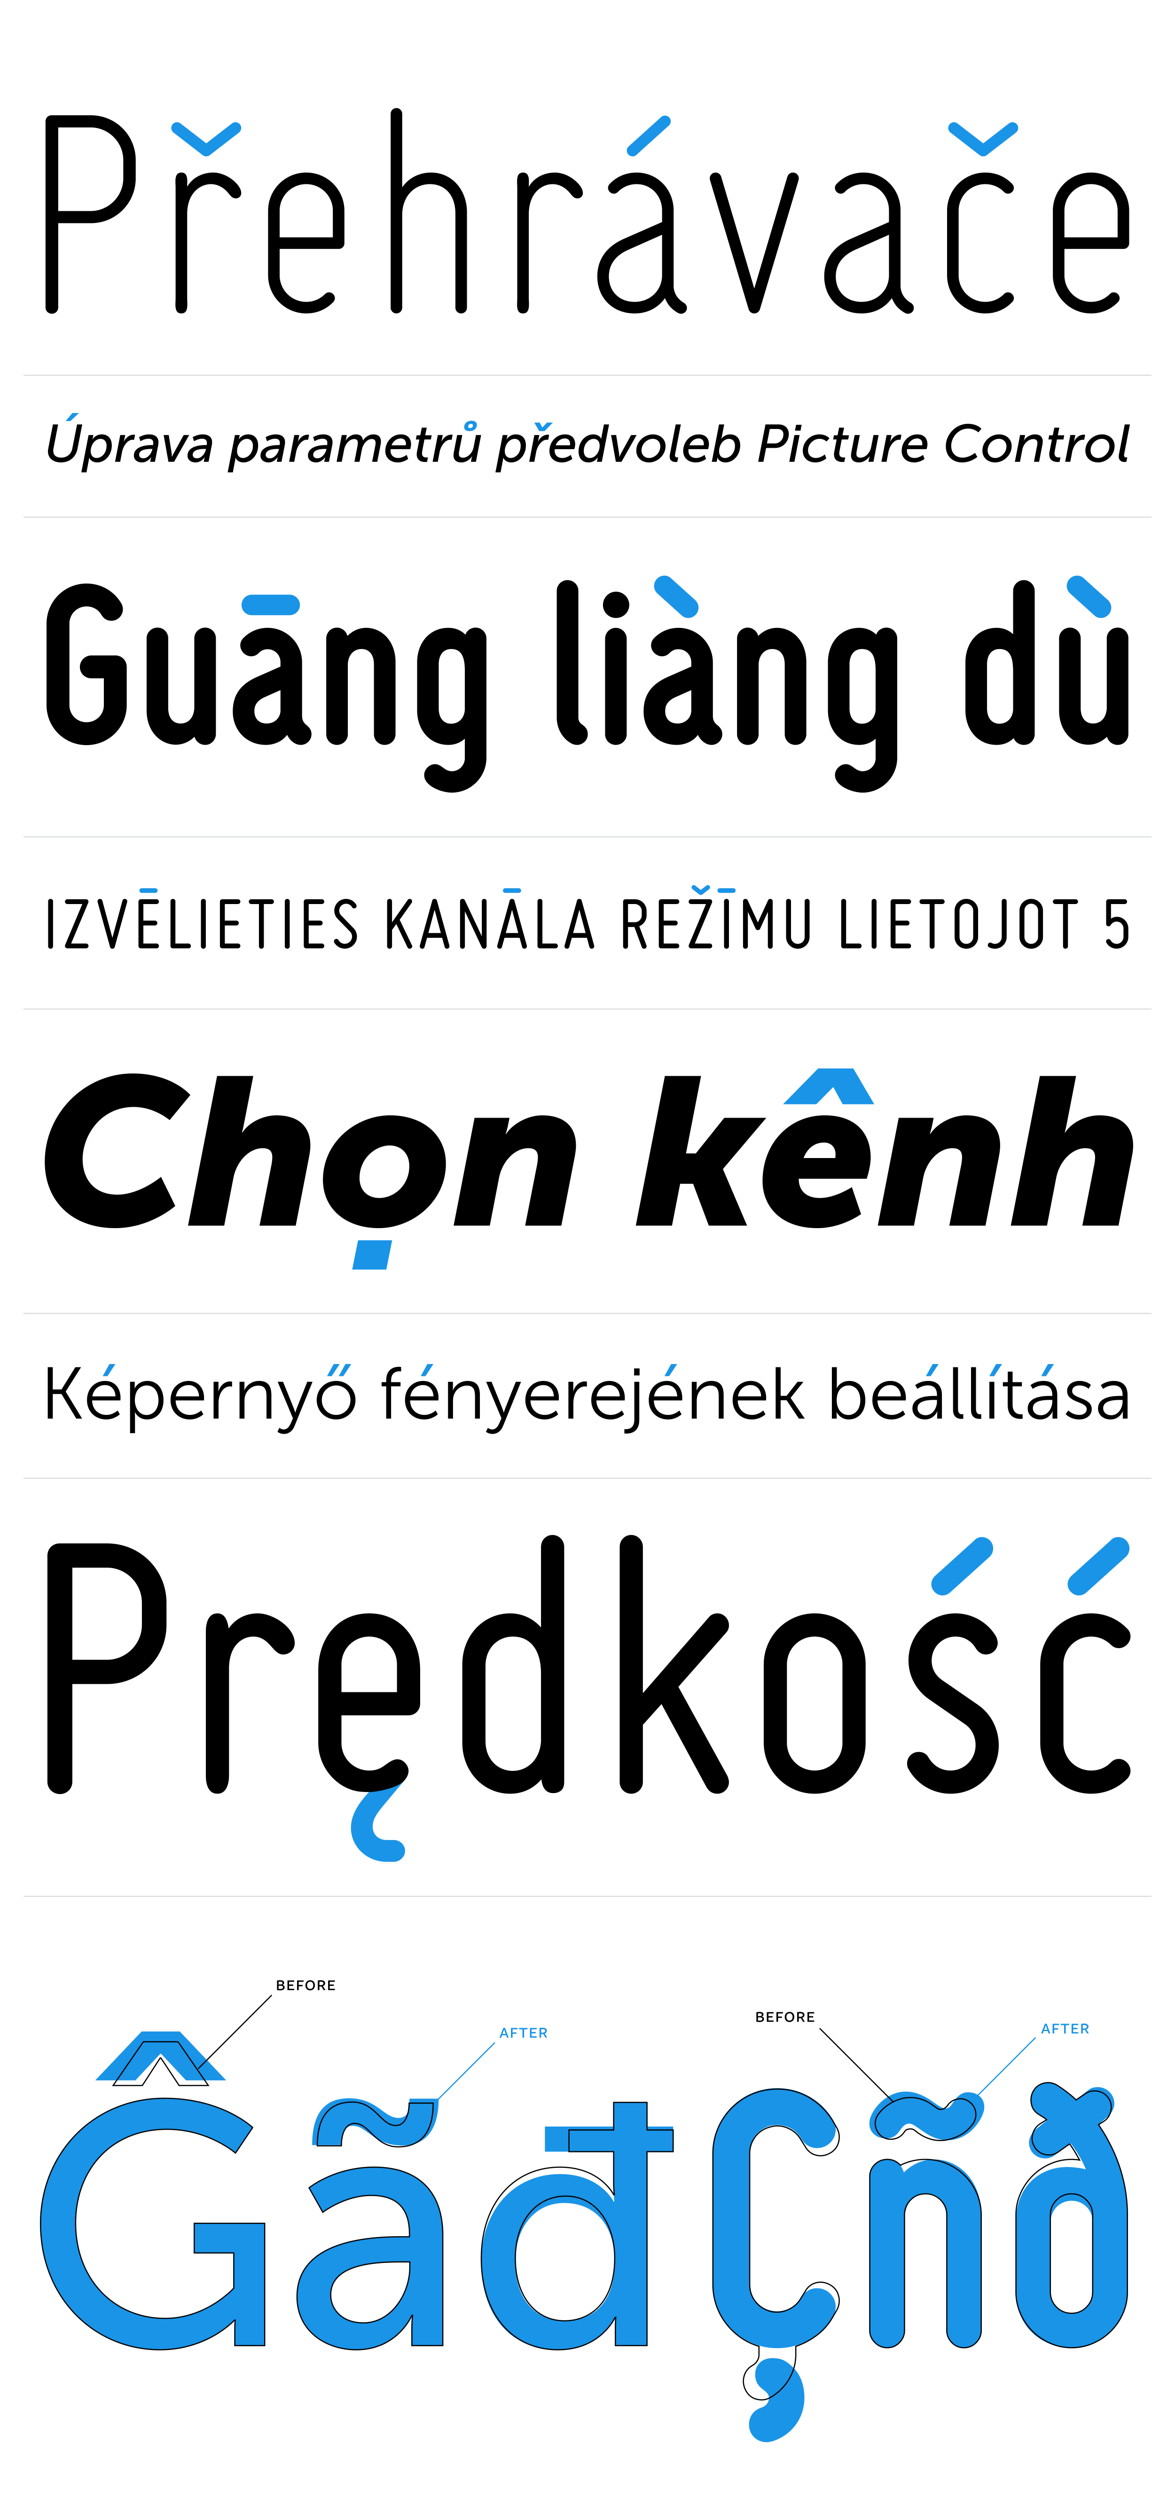 <?xml version='1.0' encoding='UTF-8'?>
<svg xmlns="http://www.w3.org/2000/svg" xmlns:xlink="http://www.w3.org/1999/xlink" width="1000px" height="2125.98px" viewBox="0 0 1000 2125.98" y="0px" x="0px" enable-background="new 0 0 1000 2125.98"><defs><symbol overflow="visible" id="b11f490ea"><path d="M1.281-8.234v8.203c.703.11 1.844.203 2.735.203 2.515 0 3.75-.984 3.75-2.563 0-1.046-.641-1.765-1.75-2.03.875-.376 1.312-1.063 1.312-1.907 0-1.36-1.266-2.11-3.422-2.11-.828 0-1.906.11-2.625.204zm4.625 2.171c0 .485-.25.813-.625 1-.328.172-.75.25-1.343.25-.344 0-.782 0-1.297-.015v-2.36c.437-.046.89-.062 1.265-.062 1.281 0 2 .297 2 1.188zM4.078-1c-.39 0-.922-.016-1.437-.063v-2.656c.53 0 1.171-.015 1.468-.015 1.657 0 2.25.468 2.25 1.343 0 .47-.25.86-.671 1.079-.391.218-.938.312-1.61.312zm0 0"/></symbol><symbol overflow="visible" id="b11f490eb"><path d="M1.281-8.266V0h5.766L7-1.172H2.656V-3.64h3.5v-1.171h-3.5v-2.282h4.328l.047-1.172zm0 0"/></symbol><symbol overflow="visible" id="b11f490ec"><path d="M1.281-8.266V0h1.39v-3.313H6v-1.171H2.672v-2.61h4.14l.047-1.172zm0 0"/></symbol><symbol overflow="visible" id="b11f490ed"><path d="M.781-4.016C.781-1.719 2.187.188 4.813.188 7.608.188 8.89-2 8.89-4.25c0-2.281-1.391-4.203-4.016-4.203-2.813 0-4.094 2.187-4.094 4.437zm6.688-.156c0 1.063-.313 2.094-1.063 2.656-.39.282-.906.485-1.562.485-1.735 0-2.64-1.407-2.64-3.094 0-1.047.343-2.063 1.077-2.625.39-.281.906-.484 1.547-.484 1.734 0 2.64 1.375 2.64 3.062zm0 0"/></symbol><symbol overflow="visible" id="b11f490ee"><path d="M3.594-4.25c-.297 0-.594-.016-.922-.031v-2.86c.406-.03.828-.046 1.156-.046 1.438 0 2.25.453 2.25 1.39 0 .61-.312 1.031-.797 1.25-.422.219-1 .297-1.687.297zM1.28-8.234V0h1.39v-3.094c.329.016.704.031.954.031a6 6 0 0 0 .781-.046L6.313 0h1.421a2.201 2.201 0 0 0-.343-.703L5.687-3.406C6.845-3.86 7.5-4.72 7.5-5.875c0-1.625-1.328-2.563-3.688-2.563-.89 0-1.828.079-2.53.204zm0 0"/></symbol><symbol overflow="visible" id="b11f490ef"><path d="M4.188-6.86h.046l.625 1.782.641 1.89H2.828zm-.735-1.406L.5-.656C.39-.406.328-.187.281 0h1.39l.75-2.063h3.47L6.578 0h1.406a6.013 6.013 0 0 0-.234-.688L4.984-8.313zm0 0"/></symbol><symbol overflow="visible" id="b11f490eg"><path d="M.406-8.266l.047 1.204h2.844V0h1.406v-7.063h2.86l.046-1.203zm0 0"/></symbol></defs><path d="M81.04 1769.16h34.233l21.067-22.555h.879l21.066 22.555h34.235l-39.5-41.598h-32.48zm-46.524 121.856c0 63.273 45.937 107.21 101.53 107.21 40.966 0 63.497-25.19 63.497-25.19h.586s-.293 4.394-.293 8.788v12.89h25.457v-103.991h-59.984v25.191h33.648v29.879s-22.824 25.777-58.52 25.777c-43.304 0-76.078-33.097-76.078-81.14 0-44.23 29.262-79.676 77.832-79.676 35.114 0 58.23 20.215 58.23 20.215l14.63-21.68s-25.75-24.898-75.2-24.898c-60.273 0-105.335 46.867-105.335 106.625m231.152-66.786h24.871c0-8.789 2.047-16.406 9.656-16.406 12.582 0 17.555 16.7 42.426 16.7 21.36 0 30.723-15.528 30.723-39.84h-24.871c0 8.496-.582 16.406-9.364 16.406-12.582 0-18.14-16.7-42.132-16.7-20.48 0-31.309 12.598-31.309 39.84m-12.875 128.887c0 29.586 24.871 45.11 50.328 45.11 35.406 0 47.402-29.293 47.402-29.293h.582s-.582 4.98-.582 11.718v14.063h26.332v-93.738c0-37.497-21.066-58-58.52-58-33.94 0-55.3 17.574-55.3 17.574l11.703 20.8s18.434-14.355 41.258-14.355c18.727 0 32.477 8.203 32.477 32.516v2.636h-6.434c-24.871 0-89.246 2.051-89.246 50.97m28.676-1.466c0-26.656 38.625-28.12 59.984-28.12h7.313v4.687c0 21.968-15.508 47.16-39.5 47.16-18.434 0-27.797-11.715-27.797-23.727m182.289-143.242v21.387h58.52v32.512c0 5.566.585 9.96.585 9.96h-.586s-11.41-23.433-45.644-23.433c-39.207 0-67.004 30.465-67.004 74.695 0 45.992 25.164 74.696 65.25 74.696 36.574 0 48.57-27.532 48.57-27.532h.586s-.293 4.098-.293 9.957v14.063h26.918v-164.918h22.238v-21.387H550.66v-20.504h-28.383v20.504zm-25.164 115.121c0-30.758 17.847-50.09 41.258-50.09 28.09 0 43.304 20.504 43.304 49.797 0 37.79-20.773 50.383-42.718 50.383-24.579 0-41.844-17.867-41.844-50.09M661.465 1775.766c-30.45 0-54.75 24.308-54.75 54.765v111.578c0 30.454 24.3 54.762 54.75 54.762 19.32 0 36.887-9.664 47.137-26.36 1.753-2.632 2.632-5.855 2.632-8.784a15.745 15.745 0 0 0-15.808-15.813c-5.563 0-10.246 2.637-13.469 7.906-4.098 7.32-11.71 11.715-20.492 11.715-13.176 0-23.422-10.25-23.422-23.426v-111.578c0-13.18 10.246-23.43 23.422-23.43 8.781 0 16.394 4.395 20.492 11.715 3.223 5.27 7.906 7.907 13.469 7.907a15.745 15.745 0 0 0 15.808-15.813c0-2.93-.879-6.152-2.632-8.785-10.25-16.695-27.817-26.36-47.137-26.36m23.129 263.274c0-10.832-3.516-20.203-10.25-26.355-4.977-4.684-8.782-7.32-16.98-7.32-8.489 0-14.637 5.269-14.637 13.761 0 7.91 4.097 10.836 7.027 13.18 2.926 2.343 4.683 4.101 4.683 6.734 0 3.516-2.05 7.031-6.734 8.496-5.27 1.754-10.246 6.442-10.246 14.348 0 8.492 6.441 14.937 14.93 14.937 3.515 0 6.734-1.172 10.539-2.93 13.176-6.44 21.668-19.327 21.668-34.85m86.062-260.345c-13.176 0-24.886 10.25-29.277 20.5-.879 2.051-1.465 3.516-1.465 7.028 0 7.324 6.441 12.3 13.762 12.3 5.855 0 9.074-2.343 11.71-6.148 3.22-4.395 4.977-6.445 8.489-6.445 6.148 0 15.809 14.058 32.5 14.058 13.758 0 23.422-9.078 28.691-19.035 1.758-3.515 2.633-6.445 2.633-9.078 0-7.031-4.976-12.594-14.05-12.594-4.977 0-8.786 3.223-12.004 7.907-2.637 3.808-3.516 5.859-7.32 5.859-6.15 0-16.102-14.352-33.669-14.352m24.301 57.692c-10.25 0-19.031 4.394-25.766 11.129-1.464-6.442-7.613-11.422-14.347-11.422-8.196 0-14.637 6.738-14.637 14.937v130.903c0 8.199 6.441 14.644 14.637 14.644 8.199 0 14.933-6.445 14.933-14.644v-95.762c.586-12.887 8.2-20.793 18.739-20.793 10.832 0 16.98 8.2 16.98 21.086v95.469c0 8.199 6.442 14.644 14.637 14.644 8.199 0 14.933-6.445 14.933-14.644v-98.692c0-28.992-19.03-46.855-40.109-46.855m97.195-65.305c-8.195 0-14.636 6.734-14.636 14.934 0 4.687 2.047 9.37 6.441 12.007 2.34 1.465 4.977 3.223 7.023 5.274l-8.195 6.441c-4.101 3.223-7.027 7.614-7.027 12.301 0 7.906 6.148 13.469 13.762 13.469 2.34 0 5.27-.586 7.609-2.34l13.762-10.543c3.804 3.805 11.418 16.691 13.175 22.254-3.515-1.172-11.125-2.047-15.812-2.047-21.957 0-43.621 14.934-43.621 46.855v59.45c0 28.992 21.37 47.441 47.43 47.441 26.054 0 47.43-21.379 47.43-47.441v-65.309c0-28.113-8.493-54.469-24.888-77.02l7.32-6.148c3.805-3.223 6.442-7.32 6.442-11.715 0-7.906-6.441-14.058-14.054-14.058-2.637 0-5.563.586-7.907 2.343l-10.539 8.493c-4.976-4.391-10.246-8.493-15.515-12.004-2.637-1.758-5.27-2.637-8.2-2.637m19.91 100.45c9.954 0 17.86 7.906 17.86 17.863v59.742c0 10.25-7.906 18.156-17.86 18.156-9.957 0-17.859-7.906-17.859-18.156v-59.742c0-9.957 7.902-17.864 17.86-17.864M835.668 1307.129c-2.09 0-4.484.598-6.277 2.691l-33.489 30.2c-2.093 2.09-3.289 4.484-3.289 7.175 0 5.082 4.485 9.567 9.57 9.567 2.391 0 4.485-.899 6.579-2.692l33.484-30.199c2.094-2.094 2.992-4.484 2.992-7.176 0-5.082-4.187-9.566-9.57-9.566M951.68 1307.129c-2.094 0-4.485.598-6.282 2.691l-33.488 30.2c-2.09 2.09-3.289 4.484-3.289 7.175 0 5.082 4.488 9.567 9.57 9.567 2.391 0 4.485-.899 6.579-2.692l33.488-30.199c2.09-2.094 2.988-4.484 2.988-7.176 0-5.082-4.183-9.566-9.566-9.566M313.922 1524.09c-7.774 8.375-15.246 18.539-15.246 30.2 0 16.148 13.453 29.003 30.496 29.003h5.98c5.082 0 9.567-4.188 9.567-9.27s-4.184-9.27-9.567-9.27h-5.98c-6.578 0-11.961-4.183-11.961-11.358 0-5.98 2.992-10.465 8.074-16.747l18.238-21.828s-27.523 6.578-29.601 9.27M246.352 505.703H214.32c-4.914 0-8.734 4.004-8.734 8.735 0 4.914 3.82 8.738 8.734 8.738h32.032c4.914 0 8.918-3.824 8.918-8.739 0-4.73-4.004-8.734-8.918-8.734" fill="#1a94e7"/><path d="M524.258 503.152c-6.188 0-11.102 5.098-11.102 11.286 0 6.187 4.914 11.101 11.102 11.101 6.187 0 11.285-4.914 11.285-11.101 0-6.188-5.098-11.286-11.285-11.286"/><path d="M565.387 489.504c-4.73 0-8.735 4.004-8.735 8.734 0 2.367.91 4.735 2.91 6.555l20.387 18.383c1.637 1.636 3.64 2.363 5.824 2.363 4.73 0 8.735-4.004 8.735-8.734 0-2.367-.91-4.735-2.91-6.551L571.21 491.87c-1.637-1.64-3.64-2.367-5.824-2.367M916.64 489.504c-4.73 0-8.734 4.004-8.734 8.734 0 2.367.91 4.735 2.91 6.555l20.383 18.383c1.64 1.636 3.64 2.363 5.824 2.363 4.735 0 8.739-4.004 8.739-8.734 0-2.367-.91-4.735-2.914-6.551l-20.383-18.383c-1.637-1.64-3.64-2.367-5.824-2.367" fill="#1a94e7"/><path d="M960.32 624.184v-81.356c0-5.094-4.004-9.098-9.101-9.098-5.094 0-9.282 4.004-9.282 9.098v59.516c-.542 8.191-5.093 12.922-11.648 12.922-6.73 0-10.555-5.094-10.555-13.106v-59.332c0-5.094-4.004-9.098-9.101-9.098-5.094 0-9.281 4.004-9.281 9.098v61.336c0 18.02 11.832 29.121 24.933 29.121 6.192 0 11.649-2.73 15.836-6.734a9.386 9.386 0 0 0 9.098 6.914c5.097 0 9.101-4.184 9.101-9.281m-82.445 6.734c1.637-1.637 2.73-4.004 2.73-6.55V502.608c0-5.097-4.187-9.285-9.28-9.285-5.098 0-9.102 4.188-9.102 9.285v36.762c-3.641-3.457-8.371-5.46-14.016-5.46-15.648 0-26.57 12.378-26.57 29.484v40.585c0 17.11 10.922 29.485 26.57 29.485 6.008 0 10.922-2.184 14.563-5.824 1.09 3.46 4.73 5.824 8.554 5.824 2.547 0 4.914-.91 6.551-2.547m-15.652-27.3c-.547 7.827-5.825 11.831-11.649 11.831-6.187 0-10.554-4.55-10.554-13.105v-37.309c0-8.555 4.367-13.105 10.554-13.105 9.102 0 11.649 6.918 11.649 19.472zm-98.641 40.948V543.012c0-5.098-4.004-9.282-9.098-9.282-4.187 0-7.644 2.547-8.738 6.004-3.637-3.636-8.55-5.824-14.558-5.824-15.653 0-26.57 12.38-26.57 29.485v40.585c0 17.11 10.917 29.485 26.57 29.485 5.64 0 10.375-2 14.015-5.278v16.563c0 6.188-4.914 11.102-11.101 11.102-6.192 0-8.739-6.004-14.2-6.004-4.914 0-9.28 4.367-9.28 9.28 0 9.466 14.925 14.923 23.48 14.923 16.195 0 29.48-13.285 29.48-29.485m-18.379-40.949c-.547 7.828-5.824 11.832-11.648 11.832-6.188 0-10.559-4.55-10.559-13.105v-37.309c0-8.555 4.371-13.105 10.559-13.105 8.734 0 11.648 6.55 11.648 18.383zm-58.969 20.75v-61.336c0-18.015-11.828-29.12-24.933-29.12-6.367 0-11.828 2.73-16.016 6.917-.91-4.004-4.73-7.098-8.918-7.098-5.094 0-9.097 4.184-9.097 9.282v81.355c0 5.094 4.003 9.098 9.097 9.098 5.098 0 9.281-4.004 9.281-9.098v-59.515c.368-8.008 5.098-12.922 11.649-12.922 6.734 0 10.558 5.097 10.558 13.105v59.332c0 5.094 4.004 9.098 9.098 9.098 5.098 0 9.281-4.004 9.281-9.098m-71.523 0c0-3.64-1.82-5.824-4.55-8.008-2.368-2.004-3.458-4.187-3.458-7.828v-45.136c0-16.196-13.105-29.485-29.305-29.485-7.644 0-14.921 2.914-20.566 8.555-1.816 1.82-2.727 4.004-2.727 6.37 0 4.915 4.368 9.282 9.282 9.282 2.547 0 4.55-.91 6.367-2.73 2.187-2.184 4.55-3.274 7.644-3.274 6.188 0 10.922 4.914 10.922 11.102v3.64l-20.203 8.918c-13.469 6.004-20.383 14.922-20.383 29.301 0 16.2 11.828 28.39 28.211 28.39 6.73 0 14.012-2.91 18.016-8.554 2.184 4.371 4.734 6.192 6.734 7.281a10.397 10.397 0 0 0 4.914 1.274c4.914 0 9.102-4.004 9.102-9.098m-26.39-20.203c0 6.188-4.915 11.102-11.65 11.102-6.734 0-10.554-4.188-10.554-10.555 0-5.645 2.91-9.281 9.098-12.012l13.105-5.824zm-54.962 20.203v-81.172c0-5.097-4.187-9.285-9.285-9.285-5.094 0-9.097 4.188-9.097 9.285v81.172c0 5.094 4.003 9.098 9.097 9.098 5.098 0 9.285-4.004 9.285-9.098m-33.125 0c0-3.64-1.636-6.008-4.55-8.008-2.364-1.64-3.457-3.46-3.457-6.187V502.426c0-5.098-4.188-9.102-9.282-9.102-4.914 0-9.101 4.004-9.101 9.102v107.926c0 8.918 4.55 17.472 12.375 21.84a10.42 10.42 0 0 0 4.914 1.273c4.914 0 9.101-4.004 9.101-9.098m-86.261 20.2V543.011c0-5.098-4.004-9.282-9.102-9.282-4.183 0-7.644 2.547-8.734 6.004-3.64-3.636-8.555-5.824-14.563-5.824-15.652 0-26.57 12.38-26.57 29.485v40.585c0 17.11 10.918 29.485 26.57 29.485 5.645 0 10.375-2 14.016-5.278v16.563c0 6.188-4.914 11.102-11.102 11.102-6.187 0-8.738-6.004-14.195-6.004-4.914 0-9.285 4.367-9.285 9.28 0 9.466 14.926 14.923 23.48 14.923 16.2 0 29.485-13.285 29.485-29.485m-18.383-40.949c-.547 7.828-5.824 11.832-11.649 11.832-6.187 0-10.554-4.55-10.554-13.105v-37.309c0-8.555 4.367-13.105 10.554-13.105 8.735 0 11.649 6.55 11.649 18.383zm-58.965 20.75v-61.336c0-18.015-11.832-29.12-24.934-29.12-6.37 0-11.832 2.73-16.02 6.917-.905-4.004-4.73-7.098-8.917-7.098-5.094 0-9.098 4.184-9.098 9.282v81.355c0 5.094 4.004 9.098 9.098 9.098 5.098 0 9.285-4.004 9.285-9.098v-59.515c.363-8.008 5.094-12.922 11.649-12.922 6.73 0 10.554 5.097 10.554 13.105v59.332c0 5.094 4.004 9.098 9.098 9.098 5.098 0 9.285-4.004 9.285-9.098m-71.527 0c0-3.64-1.82-5.824-4.551-8.008-2.363-2.004-3.457-4.187-3.457-7.828v-45.136c0-16.196-13.102-29.485-29.3-29.485-7.645 0-14.927 2.914-20.567 8.555-1.82 1.82-2.73 4.004-2.73 6.37 0 4.915 4.366 9.282 9.28 9.282 2.551 0 4.551-.91 6.372-2.73 2.183-2.184 4.55-3.274 7.644-3.274 6.188 0 10.918 4.914 10.918 11.102v3.64l-20.2 8.918c-13.468 6.004-20.386 14.922-20.386 29.301 0 16.2 11.832 28.39 28.211 28.39 6.734 0 14.016-2.91 18.02-8.554 2.183 4.371 4.73 6.192 6.734 7.281a10.397 10.397 0 0 0 4.914 1.274c4.914 0 9.098-4.004 9.098-9.098m-26.391-20.203c0 6.188-4.914 11.102-11.644 11.102-6.735 0-10.56-4.188-10.56-10.555 0-5.645 2.915-9.281 9.102-12.012l13.102-5.824zm-54.96 20.02v-81.356c0-5.094-4.005-9.098-9.099-9.098-5.097 0-9.285 4.004-9.285 9.098v59.516c-.543 8.191-5.093 12.922-11.648 12.922-6.73 0-10.555-5.094-10.555-13.106v-59.332c0-5.094-4.004-9.098-9.097-9.098-5.098 0-9.286 4.004-9.286 9.098v61.336c0 18.02 11.832 29.121 24.934 29.121 6.191 0 11.648-2.73 15.836-6.734a9.39 9.39 0 0 0 9.101 6.914c5.094 0 9.098-4.184 9.098-9.281m-75.89-24.57v-32.395c0-5.461-4.188-9.828-9.649-9.828H77.824a9.786 9.786 0 0 0-9.828 9.828c0 5.46 4.367 9.644 9.828 9.644H88.38v22.75c0 8.192-6.55 14.563-14.742 14.563-8.188 0-14.559-6.371-14.559-14.563v-69.16c0-8.187 6.371-14.742 14.559-14.742 5.46 0 10.191 2.73 12.742 7.281 2 3.278 4.914 4.914 8.371 4.914a9.786 9.786 0 0 0 9.828-9.828c0-1.82-.547-3.82-1.637-5.46-6.37-10.376-17.293-16.38-29.304-16.38-18.926 0-34.032 15.29-34.032 34.215v69.16c0 18.93 15.106 34.035 34.032 34.035 18.93 0 34.218-15.105 34.218-34.035"/><path d="M333.746 1054.738H304.73l-4.984 24.922h29.016zm0 0M708.96 924.621h.356l7.832 14.418h26.88l-17.801-30.437h-29.903l-29.902 30.437h28.3zm0 0" fill="#1a94e7"/><path d="M964.39 974.46c0-19.046-12.995-25.987-28.835-25.987-11.75 0-23.856 6.41-29.016 14.597h-.355s.89-3.207 1.78-7.832l7.829-40.23H885l-24.742 127.27h30.797l7.832-40.583c2.488-13.351 12.812-25.277 24.918-25.277 5.52 0 8.187 2.316 8.187 7.832 0 1.246-.176 3.203-.535 5.34l-10.32 52.687h30.793l11.215-57.672c.71-3.738 1.246-7.117 1.246-10.144m-114.453 10.144c.71-3.738 1.246-7.117 1.246-10.144 0-19.047-12.996-25.988-28.836-25.988-12.641 0-25.453 7.656-30.618 15.843h-.355s1.426-4.453 2.313-9.078l.89-4.629h-29.726l-17.797 91.668h30.793l7.832-40.582c2.492-13.351 12.816-25.277 24.918-25.277 5.52 0 8.187 2.316 8.187 7.832 0 1.246-.176 3.203-.531 5.34l-10.324 52.687h30.793zm-112.317 17.801S741 992.796 741 984.43c0-21.184-13.172-35.957-39.156-35.957-30.262 0-52.867 24.03-52.867 55.89 0 21.54 15.484 40.051 46.812 40.051 20.828 0 37.024-11.926 37.024-11.926l-7.833-22.96s-13.882 9.253-27.234 9.253c-11.39 0-17.976-6.05-17.976-16.375zm-26.523-20.824c0 1.066-.18 3.203-.18 3.203h-27.055c2.848-7.297 8.543-13.172 17.446-13.172 6.23 0 9.789 4.274 9.789 9.969m-95.766 12.457l36.848-43.43h-35.778l-24.207 30.258h-8.367l12.817-65.86h-30.793l-24.743 127.27h30.793l6.942-35.597h11.035l13.351 35.597h32.575l-20.473-47.879zm-126.375-9.434c.715-3.738 1.246-7.117 1.246-10.144 0-19.047-12.992-25.988-28.836-25.988-12.637 0-25.453 7.656-30.613 15.843h-.356s1.422-4.453 2.313-9.078l.89-4.629h-29.726l-17.8 91.668h30.792l7.832-40.582c2.492-13.351 12.817-25.277 24.922-25.277 5.52 0 8.188 2.316 8.188 7.832 0 1.246-.176 3.203-.536 5.34l-10.324 52.687h30.797zm-109.465 4.985c0-24.918-19.937-41.117-47.527-41.117-28.656 0-57.137 22.605-57.137 54.824 0 25.098 19.934 41.117 47.524 41.117 28.48 0 57.14-22.426 57.14-54.824m-31.152 1.96c0 16.731-13.172 27.231-25.453 27.231-9.79 0-16.91-6.226-16.91-16.91 0-16.73 13.527-27.766 25.632-27.766 9.614 0 16.73 6.586 16.73 17.446m-85.437-6.946c.715-3.738 1.246-7.117 1.246-10.144 0-19.047-12.992-25.988-28.836-25.988-11.746 0-23.851 6.41-29.011 14.597h-.356s.887-3.207 1.778-7.832l7.832-40.23h-30.793l-24.742 127.27h30.792l7.833-40.583c2.492-13.351 12.816-25.277 24.921-25.277 5.516 0 8.188 2.316 8.188 7.832 0 1.246-.18 3.203-.535 5.34l-10.324 52.687h30.796zM144.36 952.566l17.621-21.359s-15.128-18.336-49.128-18.336c-40.942 0-74.758 34.18-74.758 75.117 0 33.11 22.781 56.426 59.984 56.426 30.082 0 51.086-18.867 51.086-18.867l-12.105-24.742s-17.977 15.129-37.2 15.129c-20.117 0-29.55-13.704-29.55-30.082 0-20.114 15.308-44.5 43.609-44.5 17.625 0 30.441 11.214 30.441 11.214"/><path d="M61.617 351.219l-5.762 6.84h4.098l7.242-6.84zm0 0M405.863 361.297c0-1.8-1.215-3.508-4.547-3.508-3.734 0-6.3 2.25-6.3 5.399 0 2.25 1.757 3.464 4.59 3.464 3.78 0 6.257-2.203 6.257-5.355m-3.375.496c0 1.484-1.215 2.25-2.386 2.203-1.125.047-1.664-.582-1.664-1.348 0-1.171.988-2.25 2.382-2.207 1.172.047 1.668.543 1.668 1.352M454.73 359.363l4.184 7.246h4.547l7.066-7.246h-4.996l-3.87 4.094h-.134l-2.25-4.094zm0 0" fill="#1a94e7"/><path d="M682.246 361.254h-4.68l-.988 4.95h4.727zm0 0M961.605 360.938h-4.367l-4.906 25.246c-.133.718-.223 1.394-.223 1.933 0 3.871 2.79 4.77 5.176 4.77.672 0 1.305-.09 1.305-.09l.808-3.867s-.316.043-.718.043c-.946 0-2.028-.18-2.028-1.844 0-.496.09-1.082.227-1.711zm-13.007 18.406c0-5.895-4.453-9.946-10.801-9.946-7.152 0-14.082 5.985-14.082 13.817 0 5.937 4.453 10.031 10.844 10.031 7.02 0 14.039-5.984 14.039-13.902m-4.453.222c0 5.625-4.86 9.903-9.54 9.903-3.78 0-6.437-2.61-6.437-6.438 0-5.578 4.77-9.851 9.586-9.851 3.734 0 6.39 2.61 6.39 6.386m-21.464-5.488l.855-4.32a9.303 9.303 0 0 0-1.351-.09c-3.598 0-6.704 2.836-8.235 6.074h-.043s.27-.898.45-1.844l.808-3.96h-4.23l-4.41 22.769h4.367l1.574-8.277c1.035-5.313 4.816-10.489 9-10.489.539 0 .898.047 1.215.137m-16.965-3.914h-5.488l1.304-6.48h-4.23l-1.305 6.48h-3.062l-.672 3.555h2.968l-1.98 10.215c-.18.855-.27 1.62-.27 2.293 0 5.402 3.825 6.66 7.336 6.66.72 0 1.438-.09 1.438-.09l.766-3.867s-.54.09-1.305.09c-1.664 0-3.735-.454-3.735-3.555 0-.453.043-1.125.18-1.8l1.89-9.946h5.49zm-18.586 8.145c.18-1.036.316-2.028.316-2.88 0-4.14-2.61-6.03-6.66-6.03-4.547 0-8.191 3.105-9.406 5.355h-.09s.406-1.082.629-2.16l.496-2.656h-4.273l-4.41 22.769h4.363l1.98-10.394c.946-4.77 4.86-8.91 9.45-8.91 2.07 0 3.374 1.034 3.374 3.284 0 .766-.132 1.622-.312 2.567l-2.61 13.453h4.364zm-26.145 1.035c0-5.895-4.453-9.946-10.8-9.946-7.153 0-14.082 5.985-14.082 13.817 0 5.937 4.453 10.031 10.843 10.031 7.02 0 14.04-5.984 14.04-13.902m-4.454.222c0 5.625-4.863 9.903-9.543 9.903-3.777 0-6.433-2.61-6.433-6.438 0-5.578 4.77-9.851 9.586-9.851 3.734 0 6.39 2.61 6.39 6.386m-23.941-11.878l2.656-3.06s-3.465-4.23-11.476-4.23c-9.946 0-18.81 8.641-18.81 19.079 0 8.011 5.31 13.77 14.04 13.77 7.469 0 12.734-4.68 12.734-4.68l-1.933-3.508s-4.637 4.093-10.574 4.093c-6.122 0-9.676-4.273-9.676-9.898 0-7.742 6.3-14.762 14.355-14.762 5.578 0 8.684 3.195 8.684 3.195m-44.008 14.266s.719-2.297.719-4.14c0-4.907-2.79-8.415-8.684-8.415-7.652 0-13.23 6.57-13.23 14.13 0 5.671 4.093 9.718 10.754 9.718 4.906 0 8.683-2.969 8.683-2.969l-1.258-3.464s-3.332 2.656-7.246 2.656c-4.273 0-6.48-2.79-6.48-6.164 0-.453.047-.903.137-1.352zm-3.644-4.5c0 .719-.09 1.215-.09 1.215h-12.153c1.395-3.602 4.5-5.805 7.832-5.805 2.563 0 4.41 1.532 4.41 4.59m-18.632-3.375l.855-4.32a9.284 9.284 0 0 0-1.347-.09c-3.602 0-6.708 2.836-8.239 6.074h-.043s.27-.898.45-1.844l.808-3.96h-4.226l-4.41 22.769h4.363l1.574-8.277c1.035-5.313 4.816-10.489 9-10.489.539 0 .902.047 1.215.137m-22.95 18.629l4.41-22.77h-4.363l-2.027 10.352c-.852 4.453-4.543 8.91-9.09 8.91-2.61 0-3.418-1.262-3.418-3.242 0-.719.09-1.617.27-2.61l2.61-13.41h-4.364l-2.79 14.403c-.183 1.031-.316 1.976-.316 2.879 0 4.41 3.059 6.027 6.614 6.027 4.59 0 7.964-3.148 9.226-5.351h.09s-.36 1.078-.586 2.16l-.539 2.652zm-20.832-22.543h-5.492l1.305-6.48h-4.23l-1.305 6.48h-3.059l-.676 3.555h2.97l-1.977 10.215c-.184.855-.274 1.62-.274 2.293 0 5.402 3.828 6.66 7.336 6.66.723 0 1.442-.09 1.442-.09l.765-3.867s-.543.09-1.305.09c-1.668 0-3.738-.454-3.738-3.555 0-.453.047-1.125.184-1.8l1.886-9.946h5.493zm-19.082 5.356l2.43-2.836s-2.61-3.286-8.594-3.286c-7.515 0-14.039 6.211-14.039 13.95 0 5.851 4.137 9.898 10.707 9.898 5.582 0 9.274-3.375 9.274-3.375L702 386.406s-3.418 3.063-7.648 3.063c-4.051 0-6.66-2.656-6.66-6.438 0-5.488 4.68-9.851 9.808-9.851 3.781 0 5.941 2.34 5.941 2.34m-27.359 17.187l4.41-22.77h-4.363l-4.41 22.77zm-4.77-23.668c0-3.195-1.484-5.762-4.003-7.066-1.352-.72-3.016-1.036-4.95-1.036h-10.89l-6.211 31.77h4.453l2.297-11.742h7.652a12.15 12.15 0 0 0 4.723-.945c4.008-1.758 6.93-5.899 6.93-10.98m-4.59.312c0 3.332-1.707 5.851-4.141 7.02-.988.495-2.16.722-3.375.722h-6.477l2.43-12.285h6.434c3.285 0 5.129 1.664 5.129 4.543m-36.766 9.406c0-5.715-3.102-9.36-8.547-9.36-3.015 0-5.941 1.622-7.562 3.914h-.09s.36-.988.586-2.07l1.98-10.305h-4.367l-6.164 31.77h4.14l.36-1.754c.18-.988.18-1.844.18-1.844h.09c1.125 2.743 3.87 4.137 6.93 4.137 6.347 0 12.464-5.894 12.464-14.488m-4.453.316c0 6.524-4.5 10.395-8.414 10.395-3.555 0-5.086-2.61-5.086-5.762 0-5.445 3.644-10.484 8.371-10.484 3.195 0 5.129 2.207 5.129 5.851m-22.86 2.88s.72-2.298.72-4.142c0-4.906-2.79-8.414-8.684-8.414-7.653 0-13.23 6.57-13.23 14.13 0 5.671 4.093 9.718 10.753 9.718 4.906 0 8.688-2.969 8.688-2.969l-1.262-3.464s-3.332 2.656-7.246 2.656c-4.274 0-6.48-2.79-6.48-6.164 0-.453.046-.903.136-1.352zm-3.644-4.5c0 .718-.09 1.214-.09 1.214h-12.152c1.394-3.602 4.5-5.805 7.832-5.805 2.562 0 4.41 1.532 4.41 4.59m-24.3 7.965l4.726-24.48h-4.367l-4.903 25.246c-.136.718-.226 1.394-.226 1.933 0 3.871 2.789 4.77 5.175 4.77.676 0 1.305-.09 1.305-.09l.809-3.867s-.313.043-.719.043c-.945 0-2.023-.18-2.023-1.844 0-.496.09-1.082.222-1.711m-8.281-6.074c0-5.895-4.453-9.946-10.797-9.946-7.156 0-14.086 5.985-14.086 13.817 0 5.937 4.453 10.031 10.844 10.031 7.02 0 14.039-5.984 14.039-13.902m-4.453.222c0 5.625-4.86 9.903-9.54 9.903-3.78 0-6.437-2.61-6.437-6.438 0-5.578 4.774-9.851 9.586-9.851 3.735 0 6.39 2.61 6.39 6.386m-33.03 13.141l12.87-22.77h-4.679l-8.504 15.481c-.676 1.262-1.441 3.105-1.441 3.105h-.09s-.09-2.16-.227-3.105l-2.472-15.48h-4.32l4.05 22.769zm-16.739 0l6.164-31.77h-4.363l-2.07 10.622c-.18.808-.18 1.664-.18 1.664h-.09c-1.082-2.61-3.87-3.825-6.66-3.825-6.57 0-12.601 5.895-12.601 14.536 0 5.668 3.105 9.312 8.593 9.312 3.469 0 6.258-2.023 7.79-4.363h.085s-.265.765-.402 1.664l-.45 2.16zm-1.843-13.723c0 5.22-3.559 10.485-8.325 10.485-3.195 0-5.175-2.207-5.175-5.852 0-6.523 4.5-10.394 8.414-10.394 3.554 0 5.086 2.609 5.086 5.761m-21.555 2.97s.719-2.298.719-4.142c0-4.906-2.79-8.414-8.684-8.414-7.652 0-13.23 6.57-13.23 14.13 0 5.671 4.093 9.718 10.753 9.718 4.907 0 8.684-2.969 8.684-2.969l-1.258-3.464s-3.332 2.656-7.246 2.656c-4.273 0-6.48-2.79-6.48-6.164 0-.453.047-.903.136-1.352zm-3.645-4.5c0 .718-.09 1.214-.09 1.214H472.91c1.395-3.602 4.5-5.805 7.832-5.805 2.563 0 4.41 1.532 4.41 4.59m-18.632-3.375l.855-4.32a9.284 9.284 0 0 0-1.348-.09c-3.601 0-6.707 2.836-8.238 6.074h-.043s.27-.898.45-1.844l.808-3.96h-4.227l-4.41 22.769h4.363l1.575-8.277c1.035-5.313 4.816-10.489 9-10.489.543 0 .902.047 1.215.137m-18.946 4.68c0-5.715-3.101-9.36-8.547-9.36-3.554 0-6.347 1.891-7.922 4.274h-.09s.317-.899.497-1.8l.36-1.935h-4.052l-6.164 31.77h4.364l1.98-10.305c.227-1.168.316-2.113.316-2.113h.09c1.125 2.652 3.781 3.957 6.793 3.957 6.258 0 12.375-5.894 12.375-14.488m-4.453.316c0 6.524-4.457 10.395-8.414 10.395-3.465 0-5.086-2.656-5.086-5.852 0-5.308 3.692-10.394 8.371-10.394 3.195 0 5.13 2.207 5.13 5.851m-38.071 13.633l4.41-22.77h-4.363l-2.028 10.352c-.851 4.453-4.543 8.91-9.09 8.91-2.609 0-3.418-1.262-3.418-3.242 0-.719.09-1.617.27-2.61l2.61-13.41h-4.364l-2.793 14.403c-.18 1.031-.312 1.976-.312 2.879 0 4.41 3.058 6.027 6.613 6.027 4.59 0 7.965-3.148 9.226-5.351h.09s-.359 1.078-.586 2.16l-.539 2.652zm-20.7-18.629l.856-4.32a9.303 9.303 0 0 0-1.352-.09c-3.597 0-6.703 2.836-8.234 6.074h-.043s.27-.898.45-1.844l.808-3.96h-4.23l-4.41 22.769h4.366l1.575-8.277c1.035-5.313 4.816-10.489 9-10.489.539 0 .898.047 1.215.137m-16.965-3.914h-5.489l1.305-6.48h-4.23l-1.305 6.48h-3.063l-.671 3.555h2.968l-1.98 10.215c-.18.855-.27 1.62-.27 2.293 0 5.402 3.825 6.66 7.336 6.66.719 0 1.438-.09 1.438-.09l.765-3.867s-.539.09-1.304.09c-1.664 0-3.735-.454-3.735-3.555 0-.453.047-1.125.18-1.8l1.89-9.946h5.489zm-18.27 11.79s.719-2.298.719-4.142c0-4.906-2.79-8.414-8.684-8.414-7.648 0-13.23 6.57-13.23 14.13 0 5.671 4.098 9.718 10.758 9.718 4.902 0 8.683-2.969 8.683-2.969l-1.261-3.464s-3.329 2.656-7.243 2.656c-4.277 0-6.48-2.79-6.48-6.164 0-.453.043-.903.133-1.352zm-3.644-4.5c0 .718-.09 1.214-.09 1.214h-12.149c1.395-3.602 4.5-5.805 7.829-5.805 2.566 0 4.41 1.532 4.41 4.59m-21.645 1.035c.227-1.125.36-2.16.36-3.058 0-4.051-2.34-6.032-6.391-6.032-3.688 0-7.152 2.34-8.863 5.176h-.09c-.317-3.332-2.07-5.176-5.985-5.176-3.78 0-7.156 2.657-8.73 5.356h-.09s.36-.992.54-1.89l.585-2.926h-4.277l-4.41 22.769h4.367l2.023-10.348c.856-4.5 4.367-9 8.504-9 2.477 0 3.152 1.395 3.152 3.239 0 .765-.09 1.574-.27 2.566l-2.608 13.543h4.316l2.027-10.394c.856-4.32 4.14-8.954 8.414-8.954 2.477 0 3.243 1.348 3.243 3.329 0 .718-.09 1.484-.274 2.476l-2.652 13.543h4.363zm-41.086.18c.18-.856.274-1.8.274-2.52 0-4.906-3.559-6.75-7.922-6.75-4.817 0-8.594 2.383-8.594 2.383l1.168 3.465s3.285-2.156 6.797-2.156c3.058 0 4.094 1.437 4.094 3.555 0 .402 0 .945-.18 1.843h-1.125c-6.164 0-15.164 1.621-15.164 9 0 3.692 3.195 5.758 6.793 5.758 5.176 0 7.965-4.633 7.922-4.633h.09c-.047 0-.317.766-.497 1.801l-.449 2.293H280zm-4.902 3.105l-.18.766c-.812 3.375-3.828 7.2-7.473 7.2-2.519 0-3.644-1.395-3.644-2.97 0-4.636 6.977-4.996 10.172-4.996zm-15.617-7.695l.855-4.32a9.284 9.284 0 0 0-1.348-.09c-3.601 0-6.707 2.836-8.238 6.074h-.043s.27-.898.45-1.844l.808-3.96h-4.227l-4.41 22.769h4.364l1.574-8.277c1.035-5.313 4.816-10.489 9-10.489.539 0 .902.047 1.215.137m-19.887 4.59c.18-.856.27-1.8.27-2.52 0-4.906-3.555-6.75-7.922-6.75-4.813 0-8.594 2.383-8.594 2.383l1.172 3.465s3.281-2.156 6.793-2.156c3.058 0 4.093 1.437 4.093 3.555 0 .402 0 .945-.18 1.843h-1.124c-6.164 0-15.164 1.621-15.164 9 0 3.692 3.195 5.758 6.797 5.758 5.171 0 7.964-4.633 7.918-4.633h.09c-.044 0-.317.766-.497 1.801l-.449 2.293h4.05zm-4.906 3.105l-.18.766c-.809 3.375-3.824 7.2-7.469 7.2-2.52 0-3.644-1.395-3.644-2.97 0-4.636 6.972-4.996 10.168-4.996zm-17.73-3.015c0-5.715-3.106-9.36-8.552-9.36-3.554 0-6.343 1.891-7.918 4.274h-.09s.313-.899.497-1.8l.36-1.935h-4.052l-6.164 31.77h4.364l1.98-10.305c.227-1.168.316-2.113.316-2.113h.09c1.125 2.652 3.778 3.957 6.793 3.957 6.254 0 12.375-5.894 12.375-14.488m-4.453.316c0 6.524-4.457 10.395-8.418 10.395-3.465 0-5.082-2.656-5.082-5.852 0-5.308 3.688-10.394 8.367-10.394 3.196 0 5.133 2.207 5.133 5.851m-35.012-.406c.18-.856.27-1.8.27-2.52 0-4.906-3.555-6.75-7.918-6.75-4.816 0-8.594 2.383-8.594 2.383l1.168 3.465s3.285-2.156 6.797-2.156c3.059 0 4.094 1.437 4.094 3.555 0 .402 0 .945-.18 1.843h-1.125c-6.164 0-15.164 1.621-15.164 9 0 3.692 3.195 5.758 6.793 5.758 5.176 0 7.965-4.633 7.922-4.633h.09c-.047 0-.317.766-.496 1.801l-.45 2.293h4.051zm-4.902 3.105l-.18.766c-.812 3.375-3.828 7.2-7.472 7.2-2.52 0-3.645-1.395-3.645-2.97 0-4.636 6.977-4.996 10.172-4.996zm-27.18 10.934l12.868-22.77h-4.68l-8.504 15.481c-.676 1.262-1.441 3.105-1.441 3.105h-.09s-.09-2.16-.223-3.105l-2.477-15.48h-4.32l4.05 22.769zm-13.547-14.039c.18-.856.27-1.8.27-2.52 0-4.906-3.555-6.75-7.918-6.75-4.816 0-8.598 2.383-8.598 2.383l1.172 3.465s3.285-2.156 6.793-2.156c3.063 0 4.098 1.437 4.098 3.555 0 .402 0 .945-.18 1.843h-1.125c-6.168 0-15.168 1.621-15.168 9 0 3.692 3.196 5.758 6.797 5.758 5.176 0 7.965-4.633 7.918-4.633h.09c-.043 0-.313.766-.492 1.801l-.45 2.293h4.047zm-4.906 3.105l-.18.766c-.808 3.375-3.824 7.2-7.468 7.2-2.52 0-3.645-1.395-3.645-2.97 0-4.636 6.973-4.996 10.168-4.996zm-15.613-7.695l.855-4.32a9.284 9.284 0 0 0-1.347-.09c-3.602 0-6.707 2.836-8.239 6.074h-.043s.27-.898.45-1.844l.808-3.96h-4.226l-4.41 22.769h4.363l1.574-8.277c1.035-5.313 4.817-10.489 9-10.489.54 0 .902.047 1.215.137m-18.945 4.68c0-5.715-3.106-9.36-8.547-9.36-3.559 0-6.348 1.891-7.922 4.274h-.09s.316-.899.496-1.8l.36-1.935h-4.051l-6.164 31.77h4.363l1.98-10.305c.227-1.168.317-2.113.317-2.113h.09c1.125 2.652 3.777 3.957 6.793 3.957 6.257 0 12.375-5.894 12.375-14.488m-4.454.316c0 6.524-4.457 10.395-8.414 10.395-3.464 0-5.085-2.656-5.085-5.852 0-5.308 3.687-10.394 8.37-10.394 3.192 0 5.13 2.207 5.13 5.851m-24.75 2.61l4.05-20.747h-4.41l-4.008 20.387c-.945 4.95-4.633 7.828-9.539 7.828-4.23 0-6.703-2.113-6.703-5.847 0-.633.043-1.262.18-1.89l3.96-20.478h-4.41l-3.96 20.34c-.18.903-.27 1.754-.27 2.567 0 5.984 4.68 9.402 11.113 9.402 7.246 0 12.602-4.5 13.996-11.562"/><path d="M93.133 1159.969l-5.719 10.324h4.043l6.777-10.324zm0 0M284.023 1159.969l-5.722 10.324h3.98l6.781-10.324zm0 0M293.973 1159.969l-5.72 10.324h3.919l6.777-10.324zm0 0M363.762 1159.969l-5.723 10.324h4.043l6.781-10.324zm0 0" fill="#1a94e7"/><path d="M539.66 1169.672h4.664v-5.973h-4.664zm0 0"/><path d="M571.195 1159.969l-5.722 10.324h4.043l6.78-10.324zm0 0M793.742 1159.969l-5.722 10.324h4.043l6.78-10.324zm0 0M847.73 1159.969l-5.722 10.324h4.043l6.777-10.324zm0 0M891.89 1159.969l-5.722 10.324h4.043l6.781-10.324zm0 0" fill="#1a94e7"/><path d="M959.625 1206.367v-20.027c0-7.836-4.168-12.004-11.695-12.004-6.965 0-11.07 3.61-11.07 3.61l1.93 3.171s3.667-2.988 8.831-2.988c4.54 0 7.774 2.055 7.774 8.148v.809h-1.743c-5.41 0-19.156.25-19.156 10.762 0 6.218 5.473 9.265 10.637 9.265 7.836 0 10.574-6.965 10.512-6.965h.125s-.188 1.122-.188 2.676v3.543zm-4.23-14.492c0 5.414-3.543 11.633-9.579 11.633-4.664 0-6.964-2.988-6.964-5.91 0-6.903 9.828-7.09 14.8-7.09h1.743zm-42.918-8.895c0-3.421 3.05-4.789 6.16-4.789 5.164 0 7.836 2.864 7.836 2.864l1.93-3.297s-3.051-3.422-9.641-3.422c-5.723 0-10.574 3.047-10.574 8.644 0 10.204 16.667 8.524 16.667 15.364 0 3.234-3.046 4.914-6.28 4.914-5.848 0-9.333-3.793-9.333-3.793l-2.3 3.11s3.98 4.538 11.57 4.538c6.281 0 10.636-3.668 10.636-8.77 0-10.323-16.671-8.456-16.671-15.363m-16.73 23.387h4.042v-20.027c0-7.836-4.168-12.004-11.691-12.004-6.97 0-11.075 3.61-11.075 3.61l1.93 3.171s3.668-2.988 8.832-2.988c4.54 0 7.774 2.055 7.774 8.148v.809h-1.739c-5.414 0-19.16.25-19.16 10.762 0 6.218 5.477 9.265 10.637 9.265 7.84 0 10.574-6.965 10.512-6.965h.125s-.188 1.122-.188 2.676zm-.188-14.492c0 5.414-3.543 11.633-9.579 11.633-4.664 0-6.964-2.988-6.964-5.91 0-6.903 9.828-7.09 14.804-7.09h1.739zm-27.055 14.742c1.058 0 1.805-.125 1.805-.125v-3.855s-.563.125-1.43.125c-2.367 0-7.094-.934-7.094-8.211v-15.613h7.899v-3.547h-7.899v-8.954h-4.105v8.954h-4.168v3.546h4.105v16.047c0 10.45 7.278 11.633 10.887 11.633m-26.496-.25h4.23v-31.285h-4.23zm-8.399.25c.746 0 1.493-.125 1.493-.125v-3.855s-.434.062-.993.062c-1.617 0-3.484-.562-3.484-4.664v-35.394h-4.23v36.324c0 6.844 4.664 7.652 7.214 7.652m-15.3 0c.746 0 1.496-.125 1.496-.125v-3.855s-.438.062-.996.062c-1.618 0-3.485-.562-3.485-4.664v-35.394h-4.23v36.324c0 6.844 4.668 7.652 7.215 7.652m-20.711-.25h4.043v-20.027c0-7.836-4.168-12.004-11.692-12.004-6.969 0-11.074 3.61-11.074 3.61l1.93 3.171s3.668-2.988 8.832-2.988c4.539 0 7.773 2.055 7.773 8.148v.809h-1.738c-5.414 0-19.16.25-19.16 10.762 0 6.218 5.472 9.265 10.636 9.265 7.836 0 10.575-6.965 10.512-6.965h.125s-.187 1.122-.187 2.676zm-.188-14.492c0 5.414-3.543 11.633-9.578 11.633-4.664 0-6.965-2.988-6.965-5.91 0-6.903 9.828-7.09 14.805-7.09h1.738zm-26.558-.934s.125-1.43.125-2.175c0-7.774-4.477-14.43-13.125-14.43-8.395 0-15.422 6.156-15.422 16.422 0 9.64 7.09 16.355 16.355 16.355 7.094 0 11.57-4.351 11.57-4.351l-1.867-3.297s-3.793 3.793-9.515 3.793c-6.47 0-12.004-4.352-12.192-12.317zm-4.164-3.48h-19.72c1.06-6.223 5.598-9.582 10.821-9.582 4.606 0 8.586 3.05 8.899 9.582m-30.231 3.297c0-9.703-5.227-16.422-13.621-16.422-8.024 0-10.7 6.219-10.7 6.219h-.124s.187-1.121.187-2.61v-15.304h-4.23v43.726h4.105v-2.922c0-1.492-.187-2.55-.187-2.55h.125s2.863 6.218 10.328 6.218c8.207 0 14.117-6.406 14.117-16.355m-4.293 0c0 7.96-4.601 12.562-10.137 12.562-6.718 0-9.953-6.218-9.953-12.5 0-8.898 4.914-12.629 10.14-12.629 5.845 0 9.95 4.914 9.95 12.567m-59.273-1.93v-.125l10.882-13.621h-5.035l-9.332 11.941h-5.039v-24.382h-4.226v43.726h4.226v-15.61h5.102l10.386 15.61h5.04zm-20.961 2.113s.125-1.43.125-2.175c0-7.774-4.48-14.43-13.125-14.43-8.399 0-15.426 6.156-15.426 16.422 0 9.64 7.09 16.355 16.36 16.355 7.09 0 11.57-4.351 11.57-4.351l-1.868-3.297s-3.793 3.793-9.515 3.793c-6.473 0-12.004-4.352-12.192-12.317zm-4.168-3.48h-19.715c1.055-6.223 5.598-9.582 10.82-9.582 4.602 0 8.582 3.05 8.895 9.582m-36.074 18.906h4.167v-19.902c0-7.715-2.738-12.13-10.511-12.13-7.34 0-11.383 5.165-12.504 8.024h-.125s.187-1.058.187-2.425v-4.852h-4.168v31.285h4.23v-14.988c0-1.492.126-2.926.497-4.23 1.43-5.16 5.973-8.833 11.32-8.833 6.098 0 6.907 4.356 6.907 9.27zm-31.165-15.426s.125-1.43.125-2.175c0-7.774-4.476-14.43-13.125-14.43-8.394 0-15.421 6.156-15.421 16.422 0 9.64 7.09 16.355 16.355 16.355 7.094 0 11.57-4.351 11.57-4.351l-1.867-3.297s-3.793 3.793-9.515 3.793c-6.47 0-12.004-4.352-12.192-12.317zm-4.164-3.48h-19.718c1.058-6.223 5.597-9.582 10.824-9.582 4.601 0 8.582 3.05 8.894 9.582m-32.285 20.09v-32.469h-4.226v32.281c0 7.153-4.727 8.024-7.09 8.024-.813 0-1.371-.125-1.371-.125v3.734s.683.125 1.804.125c3.485 0 10.883-1.184 10.883-11.57m-12.437-16.61s.125-1.43.125-2.175c0-7.774-4.48-14.43-13.125-14.43-8.399 0-15.426 6.156-15.426 16.422 0 9.64 7.09 16.355 16.36 16.355 7.09 0 11.57-4.351 11.57-4.351l-1.868-3.297s-3.793 3.793-9.515 3.793c-6.469 0-12.004-4.352-12.192-12.317zm-4.168-3.48h-19.715c1.055-6.223 5.598-9.582 10.82-9.582 4.606 0 8.586 3.05 8.895 9.582M497.863 1179c.809 0 1.617.188 1.617.188v-4.231s-.808-.187-1.68-.187c-4.913 0-8.46 3.796-9.952 8.46h-.125s.187-1.058.187-2.425v-5.723h-4.168v31.285h4.23v-13.183c0-1.993.25-4.106.872-6.098 1.367-4.602 4.664-8.086 9.02-8.086m-22.333 11.941s.125-1.43.125-2.175c0-7.774-4.476-14.43-13.125-14.43-8.394 0-15.422 6.156-15.422 16.422 0 9.64 7.09 16.355 16.356 16.355 7.094 0 11.57-4.351 11.57-4.351l-1.863-3.297s-3.797 3.793-9.52 3.793c-6.468 0-12.004-4.352-12.191-12.317zm-4.164-3.48h-19.719c1.059-6.223 5.598-9.582 10.825-9.582 4.601 0 8.582 3.05 8.894 9.582m-43.293 25.375l15.363-37.754h-4.476l-9.082 22.828c-.559 1.555-1.059 3.297-1.059 3.297h-.125s-.496-1.805-1.117-3.36l-9.207-22.765h-4.601l13 31.04-1.93 4.413c-1.242 2.863-3.172 5.102-5.906 5.102-1.993 0-3.735-1.43-3.735-1.43l-1.617 3.418s2.238 1.805 5.535 1.805c4.106 0 7.34-2.551 8.957-6.594m-23.82-6.469h4.168v-19.902c0-7.715-2.738-12.13-10.516-12.13-7.336 0-11.379 5.165-12.5 8.024h-.125s.188-1.058.188-2.425v-4.852H381.3v31.285h4.23v-14.988c0-1.492.125-2.926.496-4.23 1.434-5.16 5.973-8.833 11.32-8.833 6.098 0 6.907 4.356 6.907 9.27zm-31.16-15.426s.12-1.43.12-2.175c0-7.774-4.476-14.43-13.12-14.43-8.399 0-15.43 6.156-15.43 16.422 0 9.64 7.094 16.355 16.36 16.355 7.093 0 11.57-4.351 11.57-4.351l-1.867-3.297s-3.793 3.793-9.516 3.793c-6.469 0-12.004-4.352-12.191-12.317zm-4.168-3.48h-19.719c1.059-6.223 5.598-9.582 10.824-9.582 4.602 0 8.582 3.05 8.895 9.582m-29.047-21.336c.93 0 1.492.125 1.492.125v-3.734s-.746-.184-1.93-.184c-3.48 0-10.761 1.305-10.761 11.629v1.43h-3.918v3.546h3.918v27.43h4.168v-27.43h8.023v-3.546h-8.023v-1.43c0-6.965 4.668-7.836 7.03-7.836m-37.32 24.508c0-9.332-7.34-16.297-16.484-16.297-9.14 0-16.543 6.965-16.543 16.297 0 9.39 7.403 16.48 16.543 16.48 9.145 0 16.485-7.09 16.485-16.48m-4.293 0c0 7.215-5.473 12.625-12.192 12.625-6.715 0-12.191-5.41-12.191-12.625 0-7.156 5.476-12.442 12.191-12.442 6.719 0 12.192 5.286 12.192 12.442m-47.645 22.203l15.363-37.754h-4.476l-9.082 22.828c-.559 1.555-1.059 3.297-1.059 3.297h-.125s-.496-1.805-1.117-3.36l-9.207-22.765h-4.602l13 31.04-1.93 4.413c-1.241 2.863-3.171 5.102-5.91 5.102-1.988 0-3.73-1.43-3.73-1.43l-1.617 3.418s2.238 1.805 5.535 1.805c4.106 0 7.34-2.551 8.957-6.594m-23.82-6.469h4.168v-19.902c0-7.715-2.739-12.13-10.516-12.13-7.34 0-11.383 5.165-12.5 8.024h-.125s.188-1.058.188-2.425v-4.852h-4.168v31.285h4.23v-14.988c0-1.492.125-2.926.496-4.23 1.43-5.16 5.973-8.833 11.32-8.833 6.098 0 6.907 4.356 6.907 9.27zM195.887 1179c.808 0 1.617.188 1.617.188v-4.231s-.809-.187-1.68-.187c-4.914 0-8.46 3.796-9.953 8.46h-.125s.188-1.058.188-2.425v-5.723h-4.168v31.285h4.23v-13.183c0-1.993.25-4.106.871-6.098 1.367-4.602 4.664-8.086 9.02-8.086m-22.328 11.941s.125-1.43.125-2.175c0-7.774-4.48-14.43-13.125-14.43-8.399 0-15.426 6.156-15.426 16.422 0 9.64 7.09 16.355 16.36 16.355 7.089 0 11.566-4.351 11.566-4.351l-1.864-3.297s-3.797 3.793-9.52 3.793c-6.468 0-12.003-4.352-12.19-12.317zm-4.168-3.48h-19.72c1.06-6.223 5.599-9.582 10.825-9.582 4.602 0 8.582 3.05 8.895 9.582m-30.23 3.297c0-9.703-5.224-16.422-13.622-16.422-8.273 0-10.883 6.344-10.883 6.344h-.125s.125-1.059.125-2.364v-3.234h-3.98v43.727h4.226v-15.114c0-1.617-.183-2.738-.183-2.738h.12s2.74 6.156 10.329 6.156c8.086 0 13.992-6.406 13.992-16.355m-4.289 0c0 7.96-4.605 12.562-10.14 12.562-6.47 0-9.954-6.218-9.954-12.5 0-8.898 4.914-12.629 10.141-12.629 5.848 0 9.953 4.914 9.953 12.567m-32.406.183s.125-1.43.125-2.175c0-7.774-4.48-14.43-13.125-14.43-8.399 0-15.426 6.156-15.426 16.422 0 9.64 7.09 16.355 16.36 16.355 7.09 0 11.57-4.351 11.57-4.351l-1.867-3.297s-3.793 3.793-9.516 3.793c-6.473 0-12.008-4.352-12.191-12.317zm-4.168-3.48H78.578c1.059-6.223 5.602-9.582 10.824-9.582 4.602 0 8.582 3.05 8.895 9.582m-42.36-3.984v-.122L69 1162.641h-4.852l-11.816 18.972H44.93v-18.972h-4.293v43.726h4.293v-20.898h7.402l12.563 20.898h4.976zm0 0"/><path d="M132.055 755.34h-11.446c-1.062 0-1.949.887-1.949 1.95 0 1.179.887 2.003 1.95 2.003h11.445c1.18 0 2.066-.824 2.066-2.004 0-1.062-.887-1.95-2.066-1.95M441.445 755.34H430c-1.063 0-1.95.887-1.95 1.95 0 1.179.887 2.003 1.95 2.003h11.445c1.18 0 2.063-.824 2.063-2.004 0-1.062-.883-1.95-2.063-1.95M602.395 752.688c-.473 0-.887.175-1.239.468l-4.722 3.66-4.72-3.66c-.355-.293-.765-.468-1.237-.468-1.063 0-1.891.824-1.891 1.945 0 .59.297 1.12.77 1.535l5.78 4.484c.356.235.766.47 1.298.47.53 0 .945-.235 1.3-.47l5.782-4.484c.472-.414.765-.945.765-1.535 0-1.121-.824-1.946-1.886-1.946M623.988 755.34H612.54a1.967 1.967 0 0 0-1.945 1.95c0 1.179.886 2.003 1.945 2.003h11.45c1.179 0 2.062-.824 2.062-2.004 0-1.062-.883-1.95-2.063-1.95" fill="#1a94e7"/><path d="M945.531 781.3v-12.507h11.621c1.18 0 2.067-.887 2.067-2.008 0-1.18-.887-2.062-2.067-2.062h-13.687c-1.18 0-2.063.882-2.063 2.062v18.883c0 1.18.883 2.062 2.063 2.062.828 0 1.418-.468 1.828-1.058 1.121-1.89 3.012-2.953 5.016-2.953 3.246 0 5.843 2.656 5.843 5.902v7.137c0 3.246-2.597 5.902-5.843 5.902-2.184 0-3.954-1.18-5.075-3.012-.41-.648-1.062-1.058-1.828-1.058-1.18 0-2.066.883-2.066 2.004 0 .414.12.765.355 1.18 1.828 3.128 5.016 4.956 8.614 4.956a9.923 9.923 0 0 0 9.972-9.972v-7.137c0-5.547-4.426-9.973-9.617-9.973-2.066 0-3.836.59-5.133 1.653m-28.082-14.516c0-1.18-.886-2.062-2.066-2.062h-17.227a2.051 2.051 0 0 0-2.066 2.062c0 1.121.945 2.008 2.066 2.008h6.547v35.93c0 1.18.887 2.066 2.067 2.066 1.18 0 2.12-.887 2.12-2.066v-35.93h6.493c1.18 0 2.066-.887 2.066-2.008m-29.797 30.031v-22.418c0-5.546-4.484-9.972-10.027-9.972a9.923 9.923 0 0 0-9.973 9.972v22.418a9.923 9.923 0 0 0 9.973 9.973c5.543 0 10.027-4.426 10.027-9.973m-4.187 0a5.82 5.82 0 0 1-5.84 5.844c-3.246 0-5.785-2.597-5.785-5.844v-22.418c0-3.246 2.539-5.902 5.785-5.902 3.242 0 5.84 2.656 5.84 5.902zm-26.727 0v-30.324c0-1.18-.945-2.066-2.125-2.066-1.18 0-2.066.886-2.066 2.066v30.324a5.817 5.817 0 0 1-5.84 5.844c-1.121 0-1.945-.297-2.773-.77-.414-.175-.649-.292-1.18-.292-1.18 0-2.067 1.004-2.067 2.125 0 .707.356 1.355 1.004 1.77 1.301.765 3.13 1.296 5.016 1.296 5.547 0 10.031-4.426 10.031-9.973m-24.308 0v-22.418c0-5.546-4.485-9.972-10.028-9.972a9.923 9.923 0 0 0-9.972 9.972v22.418a9.923 9.923 0 0 0 9.972 9.973c5.543 0 10.028-4.426 10.028-9.973m-4.188 0a5.82 5.82 0 0 1-5.84 5.844c-3.246 0-5.785-2.597-5.785-5.844v-22.418c0-3.246 2.54-5.902 5.785-5.902 3.243 0 5.84 2.656 5.84 5.902zm-24.308-30.03c0-1.18-.887-2.063-2.067-2.063h-17.226a2.051 2.051 0 0 0-2.067 2.062c0 1.121.946 2.008 2.067 2.008h6.547v35.93c0 1.18.886 2.066 2.066 2.066 1.18 0 2.125-.887 2.125-2.066v-35.93h6.488c1.18 0 2.067-.887 2.067-2.008m-41.774 35.578v-15.34h9.856c1.12 0 2.004-.882 2.004-2.062 0-1.121-.883-2.066-2.004-2.066h-9.856v-14.102h11.153c1.18 0 2.066-.887 2.066-2.008 0-1.18-.887-2.062-2.067-2.062H760.04a2.051 2.051 0 0 0-2.066 2.062v37.645c0 1.18.945 2.062 2.066 2.062h13.274c1.18 0 2.066-.883 2.066-2.062 0-1.18-.887-2.067-2.067-2.067zm-16.164 2.36v-38.23c0-1.18-.945-2.067-2.066-2.067-1.18 0-2.121.886-2.121 2.066v38.23c0 1.18.941 2.067 2.12 2.067a2.055 2.055 0 0 0 2.067-2.066m-12.742-.293a2.055 2.055 0 0 0-2.067-2.067h-11.093v-35.87c0-1.18-.942-2.067-2.121-2.067-1.18 0-2.067.886-2.067 2.066v37.938c0 1.18.887 2.062 2.008 2.062h13.274c1.18 0 2.066-.883 2.066-2.062m-44.25-7.614v-30.324c0-1.18-.945-2.066-2.125-2.066-1.18 0-2.063.886-2.063 2.066v30.324a5.82 5.82 0 0 1-5.843 5.844c-3.243 0-5.782-2.597-5.782-5.844v-30.324c0-1.18-.941-2.066-2.12-2.066-1.184 0-2.067.886-2.067 2.066v30.324a9.922 9.922 0 0 0 9.969 9.973c5.547 0 10.03-4.426 10.03-9.973m-31.386 7.907v-38.23c0-1.18-.887-2.067-2.066-2.067-.883 0-1.594.472-1.946 1.3l-8.613 18.704-8.617-18.703c-.352-.829-1.063-1.301-1.945-1.301-1.18 0-2.067.886-2.067 2.066v38.23c0 1.243.887 2.067 2.067 2.067 1.18 0 2.066-.887 2.066-2.066v-29.32l6.547 14.335c.355.766 1.062 1.239 1.95 1.239.882 0 1.589-.473 1.944-1.239l6.551-14.336v29.32c0 1.18.883 2.067 2.063 2.067 1.18 0 2.066-.824 2.066-2.066m-37.23 0v-38.23c0-1.18-.942-2.067-2.063-2.067-1.183 0-2.125.886-2.125 2.066v38.23c0 1.18.942 2.067 2.125 2.067a2.051 2.051 0 0 0 2.063-2.066m-16.34-2.36h-12.688l14.516-34.574c.117-.351.234-.707.234-1.004 0-1.18-.941-2.062-2.062-2.062h-15.871c-1.18 0-2.067.882-2.067 2.062 0 1.121.887 2.008 2.067 2.008h12.683l-14.515 34.574c-.117.356-.235.766-.235 1.063 0 1.18.946 2.062 2.067 2.062h15.87c1.18 0 2.063-.883 2.063-2.062 0-1.18-.882-2.067-2.062-2.067m-39.176 0v-15.34h9.852c1.12 0 2.007-.882 2.007-2.062 0-1.121-.886-2.066-2.007-2.066h-9.852v-14.102h11.149c1.183 0 2.066-.887 2.066-2.008 0-1.18-.883-2.062-2.066-2.062h-13.274a2.051 2.051 0 0 0-2.066 2.062v37.645c0 1.18.945 2.062 2.066 2.062h13.274c1.183 0 2.066-.883 2.066-2.062 0-1.18-.883-2.067-2.066-2.067zm-14.75 1.418l-6.078-16.168c3.66-1.414 6.254-4.957 6.254-9.203v-3.719a9.921 9.921 0 0 0-9.969-9.968h-7.965c-1.183 0-2.066.882-2.066 2.062v37.938c0 1.18.945 2.066 2.125 2.066a2.051 2.051 0 0 0 2.062-2.066V788.32h5.43l6.313 17.114c.293.824 1.003 1.355 2.003 1.355 1.184 0 2.067-.887 2.067-2.008 0-.41-.059-.707-.176-1m-9.793-19.531h-5.844v-15.457h5.844c3.184 0 5.84 2.715 5.84 5.898v3.72c0 3.187-2.656 5.839-5.84 5.839m-34.633 20.473c0-.235 0-.47-.117-.883l-10.504-37.938c-.234-.945-1.004-1.476-2.004-1.476-1.004 0-1.773.531-2.007 1.476l-10.504 37.938c-.118.414-.118.648-.118.883 0 1.12.887 2.066 2.067 2.066 1.062 0 1.828-.648 2.004-1.535l2.125-7.727H499.5l2.125 7.727c.234.887.941 1.535 2.004 1.535 1.18 0 2.066-.945 2.066-2.066m-7.316-11.27h-10.621l5.312-19.82zM474.78 804.43a2.055 2.055 0 0 0-2.066-2.067H461.62v-35.87c0-1.18-.941-2.067-2.121-2.067-1.18 0-2.066.886-2.066 2.066v37.938c0 1.18.886 2.062 2.003 2.062h13.278c1.18 0 2.066-.883 2.066-2.062m-26.375.293c0-.235 0-.47-.117-.883l-10.504-37.938c-.234-.945-1-1.476-2.004-1.476s-1.77.531-2.008 1.476l-10.5 37.938c-.117.414-.117.648-.117.883 0 1.12.883 2.066 2.063 2.066 1.062 0 1.828-.648 2.008-1.535l2.12-7.727h12.864l2.125 7.727c.234.887.945 1.535 2.004 1.535 1.18 0 2.066-.945 2.066-2.066m-7.316-11.27h-10.621l5.312-19.82zm-26.961 11.211v-38.23c0-1.18-.887-2.008-2.067-2.008a1.99 1.99 0 0 0-2.003 2.008v29.734l-14.34-30.383c-.41-.887-1.121-1.36-2.063-1.36-1.238 0-2.125.829-2.125 2.067v38.23c0 1.243.946 2.067 2.125 2.067 1.121 0 2.004-.887 2.004-2.066v-29.735l14.277 30.383c.473.945 1.184 1.418 2.125 1.418 1.18 0 2.067-.887 2.067-2.125m-31.625.059c0-.235 0-.47-.117-.883l-10.504-37.938c-.235-.945-1-1.476-2.004-1.476s-1.77.531-2.008 1.476l-10.5 37.938c-.117.414-.117.648-.117.883 0 1.12.883 2.066 2.062 2.066 1.063 0 1.829-.648 2.008-1.535l2.125-7.727h12.86l2.125 7.727c.234.887.945 1.535 2.003 1.535a2.052 2.052 0 0 0 2.067-2.066m-7.317-11.27H364.57l5.309-19.82zm-24.777 10.031l-10.265-21.297 10.207-14.398c.293-.473.41-.883.41-1.297 0-1.18-.942-2.066-2.063-2.066-.77 0-1.36.414-1.828 1.062l-13.219 18.82v-17.816c0-1.18-.941-2.066-2.062-2.066-1.18 0-2.125.886-2.125 2.066v38.23c0 1.18.945 2.067 2.125 2.067a2.051 2.051 0 0 0 2.062-2.066V790.8l3.66-5.016 9.438 19.766c.414.707 1.063 1.238 1.95 1.238 1.179 0 2.124-.887 2.124-2.066 0-.41-.12-.707-.414-1.239m-60.062-25.015c-1.063-1.063-1.653-2.535-1.653-4.07a5.817 5.817 0 0 1 5.844-5.84c2.063 0 4.012 1.058 5.074 2.949.41.707 1.117 1.004 1.77 1.004 1.18 0 2.12-.887 2.12-2.008 0-.356-.116-.766-.35-1.18-1.77-3.066-5.075-4.898-8.614-4.898-5.547 0-10.031 4.484-10.031 9.972 0 2.594 1.004 5.133 2.832 6.961l10.441 10.739c1.121 1.12 1.832 2.715 1.832 4.308a6.195 6.195 0 0 1-6.195 6.196c-2.184 0-4.133-1.122-5.313-3.13-.41-.706-1.062-1.062-1.77-1.062-1.179 0-2.124.945-2.124 2.125 0 .414.121.766.297 1.063 1.828 3.066 5.133 5.132 8.91 5.132 5.723 0 10.383-4.601 10.383-10.324 0-2.597-1.063-5.254-2.95-7.14zm-27.61 23.894v-15.34h9.852c1.12 0 2.008-.882 2.008-2.062 0-1.121-.887-2.066-2.008-2.066h-9.852v-14.102h11.149c1.183 0 2.066-.887 2.066-2.008 0-1.18-.883-2.062-2.066-2.062h-13.274a2.051 2.051 0 0 0-2.066 2.062v37.645c0 1.18.945 2.062 2.066 2.062h13.274c1.183 0 2.066-.883 2.066-2.062 0-1.18-.883-2.067-2.066-2.067zm-16.168 2.36v-38.23c0-1.18-.941-2.067-2.062-2.067-1.18 0-2.125.886-2.125 2.066v38.23c0 1.18.945 2.067 2.125 2.067a2.051 2.051 0 0 0 2.062-2.066m-13.449-37.938c0-1.18-.887-2.062-2.066-2.062h-17.227a2.051 2.051 0 0 0-2.066 2.062c0 1.121.945 2.008 2.066 2.008h6.547v35.93c0 1.18.887 2.066 2.066 2.066 1.18 0 2.121-.887 2.121-2.066v-35.93h6.493c1.18 0 2.066-.887 2.066-2.008m-41.773 35.578v-15.34h9.855c1.121 0 2.004-.882 2.004-2.062 0-1.121-.883-2.066-2.004-2.066h-9.855v-14.102H202.5c1.18 0 2.063-.887 2.063-2.008 0-1.18-.883-2.062-2.063-2.062h-13.277a2.048 2.048 0 0 0-2.063 2.062v37.645c0 1.18.942 2.062 2.063 2.062H202.5c1.18 0 2.063-.883 2.063-2.062 0-1.18-.883-2.067-2.063-2.067zm-16.164 2.36v-38.23c0-1.18-.946-2.067-2.067-2.067-1.18 0-2.125.886-2.125 2.066v38.23c0 1.18.946 2.067 2.125 2.067a2.055 2.055 0 0 0 2.067-2.066m-12.746-.293a2.051 2.051 0 0 0-2.063-2.067h-11.094v-35.87c0-1.18-.945-2.067-2.125-2.067-1.18 0-2.062.886-2.062 2.066v37.938c0 1.18.883 2.062 2.004 2.062h13.277c1.18 0 2.063-.883 2.063-2.062m-40.415-2.067v-15.34h9.856c1.121 0 2.004-.882 2.004-2.062 0-1.121-.883-2.066-2.004-2.066h-9.856v-14.102h11.153c1.18 0 2.066-.887 2.066-2.008 0-1.18-.887-2.062-2.066-2.062h-13.274a2.051 2.051 0 0 0-2.066 2.062v37.645c0 1.18.945 2.062 2.066 2.062h13.274c1.18 0 2.066-.883 2.066-2.062 0-1.18-.887-2.067-2.066-2.067zM108.16 767.38c.117-.414.117-.652.117-.887a2.055 2.055 0 0 0-2.066-2.066c-1.059 0-1.828.648-2.004 1.535l-8.555 31.566-8.554-31.566c-.18-.887-.946-1.535-2.008-1.535-1.18 0-2.063.945-2.063 2.066 0 .235 0 .473.118.887l10.5 37.875c.238 1.004 1.003 1.535 2.007 1.535 1.004 0 1.77-.531 2.004-1.535zm-34.93 34.984H60.547l14.516-34.574c.117-.351.234-.707.234-1.004 0-1.18-.945-2.062-2.067-2.062H57.363c-1.183 0-2.066.882-2.066 2.062 0 1.121.883 2.008 2.066 2.008h12.684L55.53 803.367c-.117.356-.234.766-.234 1.063 0 1.18.945 2.062 2.066 2.062H73.23c1.184 0 2.067-.883 2.067-2.062 0-1.18-.883-2.067-2.067-2.067m-28.082 2.36v-38.23c0-1.18-.945-2.067-2.066-2.067-1.18 0-2.121.886-2.121 2.066v38.23c0 1.18.941 2.067 2.121 2.067a2.055 2.055 0 0 0 2.066-2.066"/><path d="M20 439.82h960M20 711.7h960M20 319.11h960M20 1116.906h960M20 858.117h960M20 1612.684h960M20 1257.11h960" fill="none" stroke="#d9dfdd"/><path d="M962.145 1391.746c0-2.691-.899-5.086-2.993-6.879-8.37-8.672-19.433-12.855-30.496-12.855-23.922 0-43.355 19.433-43.355 43.355v66.676c0 23.918 19.433 43.355 43.355 43.355 11.063 0 22.125-4.187 30.496-12.558 2.094-2.094 2.993-4.485 2.993-6.88 0-5.378-4.786-10.163-9.868-10.163-2.691 0-4.785.898-6.879 2.988-4.78 4.785-10.464 6.88-16.742 6.88-13.156 0-23.62-10.466-23.62-23.325v-66.973c0-13.156 10.464-23.62 23.62-23.62 6.278 0 11.961 2.39 16.742 6.874 2.094 2.094 4.188 2.992 6.88 2.992 5.081 0 9.867-4.785 9.867-9.867m-169.23 20.332c0-11.363 8.968-20.332 20.331-20.332 7.176 0 13.453 3.586 17.34 10.164 2.094 3.29 5.082 5.082 8.371 5.082 5.383 0 10.168-4.183 10.168-9.867 0-1.492-.598-3.586-1.195-5.082-6.578-11.66-19.735-20.031-34.684-20.031-22.129 0-40.066 17.937-40.066 40.066 0 13.156 6.578 25.414 17.34 32.887l31.097 21.531c5.082 3.586 8.672 9.867 8.672 17.64 0 11.958-9.57 21.528-21.23 21.528-8.371 0-14.653-4.187-18.836-11.062-1.797-3.29-4.785-4.786-8.375-4.786-5.68 0-9.868 4.485-9.868 9.868 0 1.793.301 3.289 1.2 4.785 7.175 12.855 20.629 20.93 35.879 20.93 22.722 0 40.96-18.239 40.96-41.262 0-13.457-6.277-26.313-17.34-34.086l-30.796-21.23c-5.98-4.188-8.969-9.868-8.969-16.743m-56.21 69.965v-66.676c0-23.922-19.438-43.355-43.356-43.355-23.922 0-43.356 19.433-43.356 43.355v66.676c0 23.918 19.434 43.355 43.356 43.355 23.918 0 43.355-19.437 43.355-43.355m-19.734.297c0 12.86-10.465 23.324-23.621 23.324-13.157 0-23.621-10.465-23.621-23.324v-66.973c0-13.156 10.464-23.62 23.62-23.62 13.157 0 23.622 10.464 23.622 23.62zm-97.774 28.11l-41.86-75.95 40.364-45.746c1.797-1.793 2.692-4.184 2.692-6.578 0-5.68-4.485-10.164-9.868-10.164-2.691 0-5.382.894-7.472 3.586l-55.914 64.285V1315.5c0-5.68-4.485-10.168-9.867-10.168-5.68 0-9.868 4.488-9.868 10.168v200.031c0 5.383 4.188 9.867 9.868 9.867 5.382 0 9.867-4.484 9.867-9.867v-48.738l15.847-17.64 38.57 71.163c2.094 3.286 5.083 5.082 8.97 5.082 5.382 0 9.867-4.484 9.867-9.867 0-1.793-.598-3.289-1.196-5.082m-139.03 5.082V1315.5c0-5.68-4.485-10.168-9.868-10.168-5.68 0-9.867 4.488-9.867 10.168v68.469c-6.578-7.473-15.848-11.957-26.313-11.957-22.722 0-40.664 18.836-40.664 43.355v66.676c0 24.516 17.942 43.355 40.664 43.355 10.766 0 20.035-4.484 26.61-12.261.582 5.758 2.847 10.008 7.18 11.363 2.472.723 6.41.441 8.566-1.117 2.52-1.418 3.691-4.266 3.691-7.852m-19.734-34.683c-.899 15.547-11.66 25.113-23.922 25.113-13.156 0-23.32-10.164-23.32-25.113v-64.285c0-14.653 10.164-24.817 23.32-24.817 15.25 0 23.922 11.957 23.922 31.094zm-102.852-31.996v-28.704c0-26.011-15.848-48.136-43.355-48.136-27.508 0-43.356 22.125-43.356 48.136v61.895c0 21.828 16.742 39.469 35.281 41.559 4.852.503 8.848.476 12.258.054 12.594-1.55 21.594-5.55 24.524-8.281 2.246-2.094 4.78-5.527 4.78-9.414 0-4.184-3.331-8.262-6.847-9.461-1.36-.445-3.258-.613-4.933-.105-7.852 2.324-9.93 9.27-21.707 9.27-13.157 0-23.621-10.466-23.621-23.325v-23.621h57.109c5.379 0 9.867-4.184 9.867-9.867m-19.734-9.864h-47.242v-23.62c0-13.157 10.464-23.622 23.62-23.622 13.157 0 23.622 10.465 23.622 23.621zm-87.008-41.562c0-13.457-18.242-25.414-31.399-25.414-9.863 0-18.835 4.183-24.816 12.855-.894-5.68-2.691-12.855-9.566-12.855-8.075 0-9.868 8.668-9.868 15.547v122.59c0 6.578 1.793 15.25 9.868 15.25 7.773 0 9.867-8.672 9.867-15.551v-92.391c.598-19.133 11.96-25.71 20.629-25.71 14.054 0 16.445 15.245 25.418 15.245 5.68 0 9.867-4.484 9.867-9.566m-109.137-15.547v-18.84c0-28.105-22.426-50.531-50.531-50.531H50.805c-5.98 0-10.465 4.488-10.465 10.465v192.257c0 5.98 4.781 10.465 10.762 10.465 5.683 0 10.464-4.484 10.464-10.465v-83.12h29.602c28.105 0 50.531-22.426 50.531-50.231m-20.93 0c0 16.144-13.457 29.598-29.601 29.598H61.566v-78.336h29.602c16.144 0 29.602 13.453 29.602 29.898zm0 0"/><path d="M200.371 103.941c-1.23 0-2.215.493-3.2 1.23l-21.648 16.727-21.648-16.726c-.984-.738-1.969-1.23-3.195-1.23-2.707 0-4.922 2.214-4.922 4.917 0 1.477.738 2.954 1.969 3.938l24.843 19.187a4.73 4.73 0 0 0 2.953.985 4.73 4.73 0 0 0 2.954-.985l24.843-19.187c1.23-.984 1.97-2.461 1.97-3.938 0-2.703-2.216-4.918-4.919-4.918M565.922 98.281c-.985 0-2.211.25-3.195 1.235l-27.801 25.09c-.985.984-1.473 2.214-1.473 3.445a4.932 4.932 0 0 0 4.918 4.918c.984 0 2.215-.246 3.2-1.23l27.796-25.09c.985-.985 1.477-2.215 1.477-3.446a4.936 4.936 0 0 0-4.922-4.922M861.613 103.941c-1.23 0-2.215.493-3.199 1.23l-21.644 16.727-21.649-16.726c-.984-.738-1.969-1.23-3.2-1.23-2.706 0-4.921 2.214-4.921 4.917 0 1.477.738 2.954 1.969 3.938l24.847 19.187a4.73 4.73 0 0 0 2.954.985c.98 0 1.964-.246 2.949-.985l24.847-19.187c1.23-.984 1.97-2.461 1.97-3.938 0-2.703-2.216-4.918-4.923-4.918" fill="#1a94e7"/><path d="M960.996 206.77v-27.551c0-17.957-14.512-32.473-32.473-32.473-17.957 0-32.468 14.516-32.468 32.473v54.855c0 17.961 14.511 32.473 32.468 32.473 8.368 0 16.485-2.95 22.88-9.594.984-.984 1.476-2.215 1.476-3.441 0-2.707-2.461-4.922-4.918-4.922-.984 0-2.215.246-3.445 1.476-4.43 4.426-10.086 6.641-15.993 6.641a22.572 22.572 0 0 1-22.628-22.633v-22.383h50.183c2.703 0 4.918-1.968 4.918-4.921m-9.84-4.918h-45.261v-22.633a22.572 22.572 0 0 1 22.628-22.633 22.573 22.573 0 0 1 22.633 22.633zM815.86 234.074V179.22a22.572 22.572 0 0 1 22.63-22.633c5.906 0 11.562 2.215 15.991 6.64 1.23 1.231 2.461 1.477 3.446 1.477 2.703 0 4.918-2.46 4.918-4.918 0-1.23-.492-2.46-1.477-3.445-6.394-6.64-14.512-9.594-22.879-9.594-17.957 0-32.468 14.516-32.468 32.473v54.855c0 17.961 14.511 32.473 32.468 32.473 8.367 0 16.485-2.95 22.88-9.594.984-.984 1.476-2.215 1.476-3.441 0-2.707-2.461-4.922-4.918-4.922-.985 0-2.215.246-3.446 1.476-4.43 4.426-10.085 6.641-15.992 6.641a22.572 22.572 0 0 1-22.629-22.633m-38.129 27.801c0-.984-.246-2.953-2.707-4.43-4.918-2.953-8.609-7.87-8.609-14.511v-63.961c0-17.711-13.531-32.227-31.488-32.227-8.364 0-16.48 2.953-22.88 9.594-.984.984-1.476 2.215-1.476 3.445 0 2.457 2.215 4.918 4.922 4.918.985 0 2.215-.246 3.446-1.476 4.425-4.426 10.085-6.641 15.988-6.641 12.547 0 21.648 10.086 21.648 22.387v9.84l-32.472 14.265c-15.004 6.645-22.633 17.715-22.633 31.98 0 18.208 13.039 31.489 31.734 31.489 10.824 0 19.926-4.672 25.832-13.035 2.457 5.902 5.41 9.101 10.578 12.297 1.23.738 2.211.984 3.196.984 2.46 0 4.921-1.969 4.921-4.918m-21.156-27.8c0 12.792-10.086 22.632-23.37 22.632-13.036 0-21.895-8.855-21.895-21.648 0-9.84 5.414-17.711 16.484-22.63l28.781-12.792zm-77.242-79.95c.242-.738.488-1.723.488-2.46a4.932 4.932 0 0 0-4.918-4.919c-2.46 0-4.183 1.477-4.922 3.938l-28.043 94.707-28.042-94.707c-.739-2.461-2.461-3.938-4.922-3.938-2.703 0-4.918 2.215-4.918 4.918 0 .738.246 1.723.492 2.461l32.473 108.488c.492 1.965 2.21 3.934 4.918 3.934 2.707 0 4.43-1.969 4.921-3.934zm-94.715 107.75c0-.984-.242-2.953-2.703-4.43-4.922-2.953-8.61-7.87-8.61-14.511v-63.961c0-17.711-13.53-32.227-31.488-32.227-8.367 0-16.484 2.953-22.879 9.594-.984.984-1.476 2.215-1.476 3.445 0 2.457 2.215 4.918 4.922 4.918.98 0 2.21-.246 3.441-1.476 4.43-4.426 10.086-6.641 15.992-6.641 12.543 0 21.649 10.086 21.649 22.387v9.84l-32.473 14.265c-15.008 6.645-22.633 17.715-22.633 31.98 0 18.208 13.04 31.489 31.735 31.489 10.824 0 19.926-4.672 25.828-13.035 2.46 5.902 5.414 9.101 10.578 12.297 1.23.738 2.215.984 3.2.984 2.46 0 4.917-1.969 4.917-4.918m-21.152-27.8c0 12.792-10.086 22.632-23.371 22.632-13.04 0-21.895-8.855-21.895-21.648 0-9.84 5.41-17.711 16.48-22.63l28.786-12.792zm-67.41-69.864c0-4.691-4.77-9.535-9.02-12.516-4.558-3.187-10.113-4.949-14.625-4.949-8.61 0-17.437 3.691-22.355 12.055 0-4.43 1.23-12.055-4.922-12.055-6.395 0-4.918 8.117-4.918 12.793v94.219c0 4.672-1.477 12.789 4.918 12.789 6.398 0 4.922-8.363 4.922-13.035v-72.325c.492-18.453 12.3-24.601 20.172-24.601 5.355 0 9.617 2.48 12.554 5.176 3.801 3.476 4.68 6.941 8.762 6.941 2.703 0 4.512-2.125 4.512-4.492m-98.64 97.418v-81.18c0-18.695-12.548-33.703-30.505-33.703-10.086 0-18.941 4.43-24.601 12.547V96.809c0-2.707-2.215-4.922-4.918-4.922a4.936 4.936 0 0 0-4.922 4.922v164.82c0 2.707 2.215 4.918 4.922 4.918a4.932 4.932 0 0 0 4.918-4.918v-78.723c0-16.234 10.578-26.32 23.617-26.32 12.793 0 21.648 9.348 21.648 25.094v79.949a4.93 4.93 0 0 0 4.918 4.918c2.707 0 4.922-2.211 4.922-4.918m-104.3-54.86v-27.55c0-17.957-14.516-32.473-32.473-32.473s-32.473 14.516-32.473 32.473v54.855c0 17.961 14.516 32.473 32.473 32.473 8.363 0 16.48-2.95 22.879-9.594.984-.984 1.472-2.215 1.472-3.441 0-2.707-2.457-4.922-4.918-4.922-.984 0-2.215.246-3.445 1.476-4.426 4.426-10.086 6.641-15.988 6.641a22.573 22.573 0 0 1-22.633-22.633v-22.383h50.183c2.707 0 4.922-1.968 4.922-4.921m-9.84-4.918h-45.265v-22.633a22.573 22.573 0 0 1 22.633-22.633 22.573 22.573 0 0 1 22.632 22.633zM205.29 164.21c0-4.691-4.77-9.535-9.02-12.516-4.558-3.187-10.113-4.949-14.624-4.949-8.61 0-17.438 3.691-22.356 12.055 0-4.43 1.23-12.055-4.922-12.055-6.394 0-4.918 8.117-4.918 12.793v94.219c0 4.672-1.476 12.789 4.918 12.789 6.399 0 4.922-8.363 4.922-13.035v-72.325c.492-18.453 12.3-24.601 20.172-24.601 5.355 0 9.613 2.48 12.555 5.176 3.797 3.476 4.675 6.941 8.757 6.941 2.707 0 4.516-2.125 4.516-4.492M115.5 151.664v-15.496a38.004 38.004 0 0 0-38.129-38.129H43.914c-2.953 0-5.164 2.215-5.164 5.164v158.18c0 3.195 2.457 5.41 5.41 5.41 2.953 0 5.41-2.215 5.41-5.41v-71.586h27.801a38.007 38.007 0 0 0 38.129-38.133m-10.578 0c0 15.254-12.547 27.8-27.797 27.8H49.57v-71.093h27.555c15.25 0 27.797 12.543 27.797 27.797zm0 0"/><path d="M34.516 1891.008c0 63.277 45.937 107.219 101.53 107.219 40.966 0 63.497-25.192 63.497-25.192h.586s-.293 4.395-.293 8.79v12.89h25.453v-104h-59.98v25.195h33.648v29.88s-22.824 25.78-58.52 25.78c-43.304 0-76.078-33.101-76.078-81.148 0-44.235 29.262-79.68 77.832-79.68 35.114 0 58.227 20.211 58.227 20.211l14.633-21.676s-25.75-24.902-75.2-24.902c-60.277 0-105.335 46.871-105.335 106.633zm61.738-117.473h24.871l15.215-23.433h.586l15.508 23.433h24.87l-25.75-37.203h-29.55zm156.539 179.578c0 29.59 24.871 45.114 50.328 45.114 35.406 0 47.402-29.293 47.402-29.293h.586s-.586 4.98-.586 11.718v14.063h26.332v-93.746c0-37.496-21.066-58.004-58.52-58.004-33.94 0-55.3 17.578-55.3 17.578l11.703 20.8s18.434-14.355 41.258-14.355c18.727 0 32.477 8.203 32.477 32.516v2.637h-6.438c-24.87 0-89.242 2.05-89.242 50.972zm28.676-1.465c0-26.656 38.62-28.12 59.984-28.12h7.313v4.687c0 21.969-15.508 47.164-39.5 47.164-18.434 0-27.797-11.719-27.797-23.73zm-11.41-126.843h20.48c0-8.79 2.633-19.043 11.41-19.043 12.582 0 17.266 19.918 36.871 19.918 19.895 0 29.844-12.887 29.844-37.203h-20.48c0 8.496-2.637 19.043-11.414 19.043-12.582 0-17.262-19.922-36.868-19.922-19.898 0-29.843 12.597-29.843 37.207zm214.183 4.976h38.035v26.66c0 5.567.586 9.961.586 9.961h-.586s-11.41-23.437-45.644-23.437c-39.207 0-67.004 30.469-67.004 77.633 0 45.992 25.164 77.629 65.25 77.629 36.574 0 48.57-27.536 48.57-27.536h.586s-.293 4.102-.293 9.961v14.063h26.918V1829.78h22.238v-18.453H550.66v-23.437h-28.383v23.437h-38.035zm-45.648 90.817c0-33.692 19.312-53.024 42.722-53.024 28.09 0 41.84 26.363 41.84 52.73 0 37.79-20.773 53.317-42.718 53.317-24.579 0-41.844-20.8-41.844-53.023zm0 0M645.945 1995.32v7.024c0 1.949-.488 3.707-1.465 5.27a11.852 11.852 0 0 1-3.804 3.808c-3.906 2.144-6.395 5.312-7.465 9.512-1.074 4.195-.54 8.242 1.61 12.148 2.144 3.902 5.316 6.34 9.515 7.32 4.195.973 8.05.387 11.566-1.757 6.633-3.907 11.856-9.075 15.66-15.516 3.81-6.441 5.711-13.371 5.711-20.785v-7.024c6.442-2.152 12.442-5.316 18.004-9.515 5.563-4.192 10.102-9.414 13.614-15.66l3.222-5.563c2.145-3.902 2.68-7.95 1.61-12.148-1.075-4.196-3.563-7.364-7.465-9.516-3.906-2.145-7.86-2.68-11.856-1.61-4.004 1.075-7.078 3.563-9.222 7.465l-3.516 5.563c-2.539 4.492-6.293 7.809-11.27 9.953-4.98 2.149-10.007 2.54-15.078 1.172-5.27-1.559-9.472-4.39-12.59-8.492-3.124-4.098-4.683-8.875-4.683-14.344v-111.238c0-5.27 1.559-10 4.684-14.2 3.117-4.195 7.32-6.976 12.59-8.343 5.07-1.559 10.097-1.266 15.078.879 4.976 2.148 8.73 5.465 11.27 9.953l3.515 5.562c2.144 3.907 5.218 6.395 9.222 7.465 3.996 1.074 7.95.54 11.856-1.61 3.902-2.144 6.39-5.316 7.465-9.515 1.07-4.195.535-8.242-1.61-12.148l-3.222-5.563a56.691 56.691 0 0 0-11.563-13.906c-4.59-3.996-9.566-7.121-14.933-9.367-5.368-2.242-11.079-3.559-17.125-3.953-6.051-.387-12.106.199-18.153 1.757a52.576 52.576 0 0 0-16.25 7.465c-4.976 3.418-9.273 7.465-12.879 12.149-3.617 4.683-6.398 9.86-8.347 15.515-1.953 5.664-2.926 11.614-2.926 17.86v111.238c0 6.05.922 11.855 2.781 17.418a53.78 53.78 0 0 0 8.05 15.371 56.413 56.413 0 0 0 12.446 12.149c4.778 3.41 10.098 6 15.953 7.757zm125.598-184.132c.777-.391 1.363-.586 1.758-.586 1.949-.391 3.61-.098 4.976.875l2.633 2.05c8.004 5.856 16.492 7.903 25.473 6.149 4.488-.973 8.586-2.586 12.297-4.832 3.703-2.239 6.925-5.313 9.66-9.219 1.95-3.121 2.586-6.488 1.902-10.102-.683-3.609-2.683-6.484-6-8.636-2.93-1.946-6.199-2.532-9.808-1.754-3.614.781-6.395 2.734-8.344 5.855-1.563 1.754-3.028 2.633-4.39 2.633-.395.2-1.028.246-1.903.149-.879-.098-1.809-.54-2.781-1.32l-2.637-1.755c-7.613-5.855-16.008-8-25.18-6.441-4.492.976-8.636 2.684-12.441 5.121-3.805 2.445-6.98 5.418-9.516 8.93-2.148 3.32-2.832 6.734-2.047 10.246.774 3.512 2.633 6.344 5.559 8.488 3.121 1.953 6.488 2.59 10.101 1.906 3.61-.683 6.489-2.586 8.637-5.71.586-.973 1.27-1.657 2.051-2.047zm-5.27 30.152c-2.93-3.317-6.636-4.977-11.125-4.977-4.101 0-7.613 1.418-10.543 4.242-2.925 2.833-4.39 6.297-4.39 10.395v130.852c0 3.906 1.465 7.32 4.39 10.246 2.93 2.93 6.442 4.394 10.543 4.394 4.098 0 7.563-1.465 10.391-4.394 2.828-2.926 4.246-6.34 4.246-10.246v-98.067c0-5.074 1.707-9.367 5.125-12.879 3.414-3.515 7.656-5.27 12.735-5.27 5.074 0 9.37 1.755 12.882 5.27 3.512 3.512 5.27 7.805 5.27 12.88v98.066c0 3.906 1.414 7.32 4.246 10.246 2.828 2.93 6.293 4.394 10.39 4.394 4.102 0 7.563-1.465 10.395-4.394 2.828-2.926 4.246-6.34 4.246-10.246v-98.067c0-6.441-1.222-12.535-3.66-18.297-2.441-5.754-5.809-10.781-10.102-15.074-4.292-4.293-9.32-7.707-15.074-10.246-5.761-2.535-11.96-3.805-18.593-3.805-7.61 0-14.739 1.66-21.372 4.977zm98.368 107.726c0 6.442 1.27 12.543 3.808 18.297 2.531 5.758 5.95 10.785 10.246 15.075 4.29 4.296 9.317 7.714 15.078 10.246 5.754 2.535 11.856 3.808 18.297 3.808 6.442 0 12.54-1.273 18.301-3.808 5.754-2.532 10.781-5.95 15.074-10.246 4.293-4.29 7.711-9.317 10.25-15.075 2.532-5.754 3.805-11.855 3.805-18.297v-65.28c0-11.126-1.367-21.954-4.098-32.493-2.738-10.54-6.64-20.492-11.71-29.863a93.112 93.112 0 0 0-4.247-7.61 284.397 284.397 0 0 0-4.539-7.027l4.684-2.926c3.12-2.144 5.074-5.12 5.855-8.93.778-3.804.098-7.363-2.047-10.683-2.152-3.121-5.125-5.074-8.93-5.856-3.808-.777-7.37-.093-10.687 2.051l-7.906 5.27a113.874 113.874 0 0 0-15.516-12.004c-3.511-2.34-7.273-3.121-11.273-2.34-4 .781-7.074 2.828-9.219 6.145-2.152 3.32-2.883 7.027-2.199 11.125.684 4.097 2.785 7.222 6.297 9.367a66.396 66.396 0 0 0 3.512 2.195 16.189 16.189 0 0 1 3.222 2.488l-6.148 3.809c-3.125 2.34-5.078 5.367-5.856 9.074-.78 3.707-.101 7.223 2.047 10.54 2.149 3.32 5.125 5.366 8.93 6.144 3.808.785 7.367.101 10.687-2.047l9.953-7.028a100.055 100.055 0 0 1 4.395 6.59 160.155 160.155 0 0 1 4.098 7.172c-.98-.195-2.051-.34-3.223-.441a42.15 42.15 0 0 0-3.512-.145c-6.441 0-12.543 1.27-18.297 3.805-5.761 2.539-10.789 5.953-15.078 10.246-4.297 4.293-7.715 9.32-10.246 15.074-2.539 5.762-3.808 11.856-3.808 18.297zm65.289 0c0 5.079-1.758 9.368-5.27 12.883-3.515 3.512-7.71 5.266-12.59 5.266-5.078 0-9.367-1.754-12.883-5.266-3.511-3.515-5.269-7.804-5.269-12.883v-65.28c0-5.075 1.758-9.368 5.27-12.88 3.515-3.515 7.804-5.27 12.882-5.27 4.88 0 9.075 1.755 12.59 5.27 3.512 3.512 5.27 7.805 5.27 12.88zm0 0" fill="none" stroke="#000"/><use xlink:href="#b11f490ea" x="234.488" y="1692.427"/><use xlink:href="#b11f490eb" x="243.383" y="1692.427"/><use xlink:href="#b11f490ec" x="251.543" y="1692.427"/><use xlink:href="#b11f490ed" x="259.133" y="1692.427"/><use xlink:href="#b11f490ee" x="269.183" y="1692.427"/><use xlink:href="#b11f490eb" x="277.958" y="1692.427"/><use xlink:href="#b11f490ea" x="642.443" y="1719.352"/><use xlink:href="#b11f490eb" x="651.338" y="1719.352"/><use xlink:href="#b11f490ec" x="659.498" y="1719.352"/><use xlink:href="#b11f490ed" x="667.088" y="1719.352"/><use xlink:href="#b11f490ee" x="677.138" y="1719.352"/><use xlink:href="#b11f490eb" x="685.913" y="1719.352"/><g fill="#1a94e7"><use xlink:href="#b11f490ef" x="424.853" y="1732.822"/><use xlink:href="#b11f490ec" x="433.568" y="1732.822"/><use xlink:href="#b11f490eg" x="441.353" y="1732.822"/><use xlink:href="#b11f490eb" x="449.738" y="1732.822"/><use xlink:href="#b11f490ee" x="457.898" y="1732.822"/></g><g fill="#1a94e7"><use xlink:href="#b11f490ef" x="885.818" y="1729.282"/><use xlink:href="#b11f490ec" x="894.533" y="1729.282"/><use xlink:href="#b11f490eg" x="902.318" y="1729.282"/><use xlink:href="#b11f490eb" x="910.703" y="1729.282"/><use xlink:href="#b11f490ee" x="918.863" y="1729.282"/></g><path d="M231.285 1696.648l-62.586 62.586M697.598 1724.871l62.586 62.582" fill="none" stroke="#000"/><path d="M421.14 1737.027l-49.292 49.293M881.3 1732.773l-49.292 49.293" fill="none" stroke="#1a94e7"/></svg>